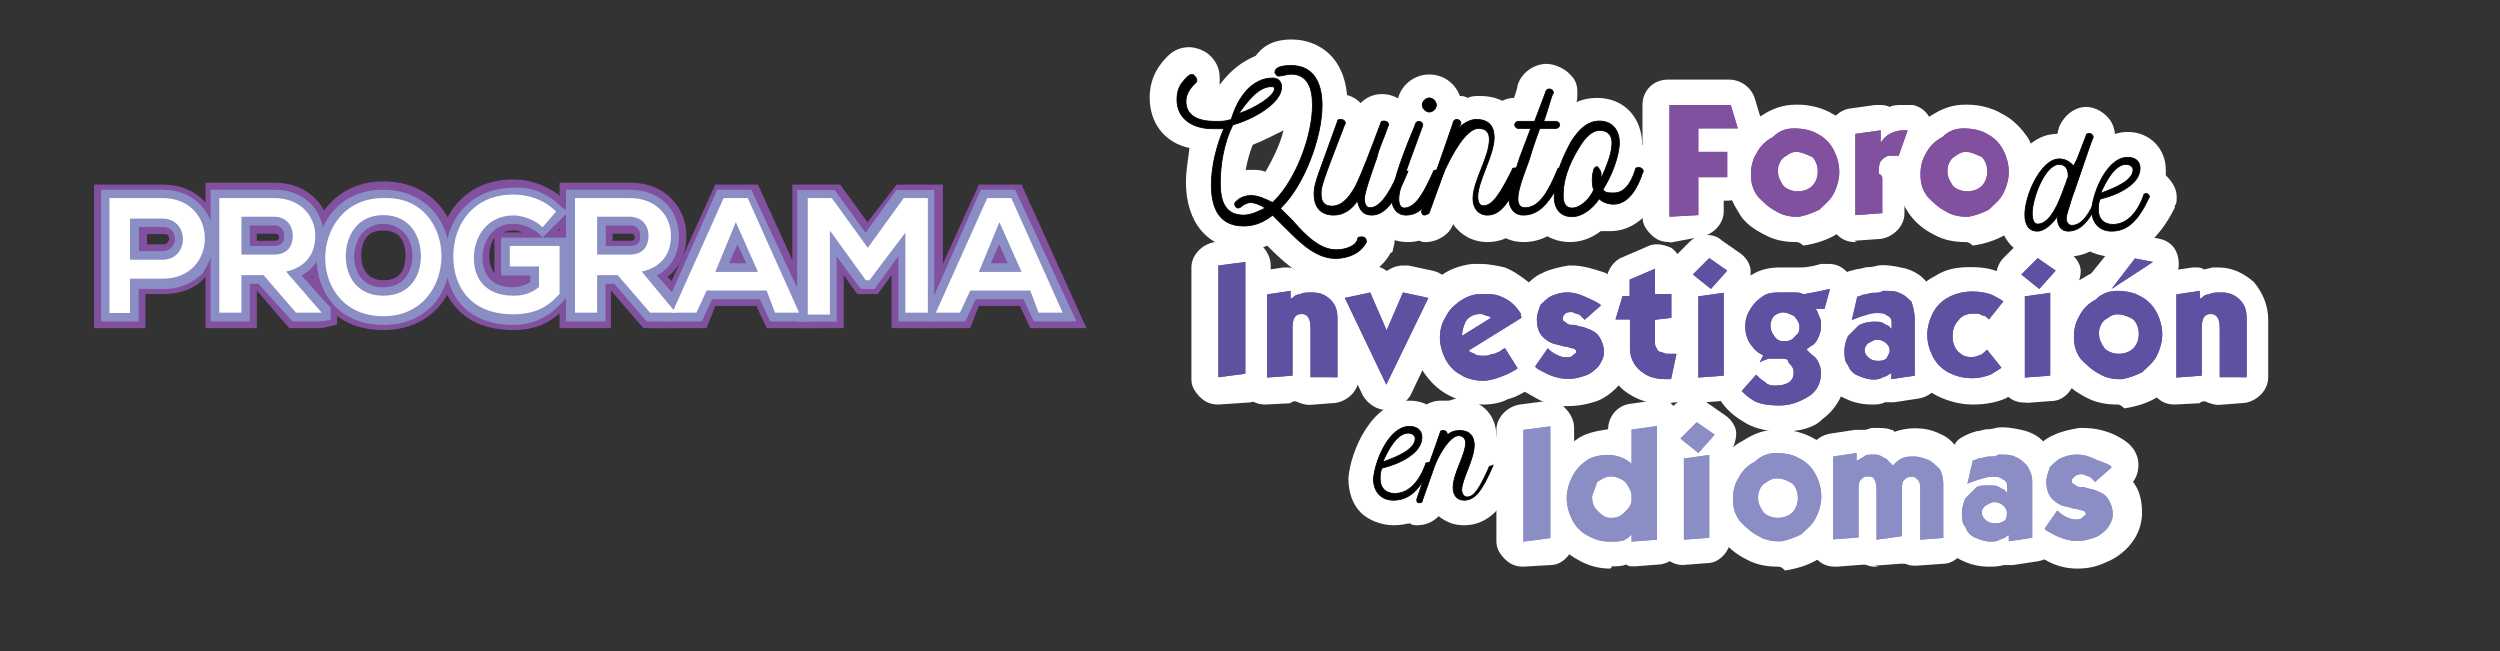 <?xml version="1.0" encoding="utf-8"?>
<!-- Generator: Adobe Illustrator 23.0.0, SVG Export Plug-In . SVG Version: 6.00 Build 0)  -->
<svg version="1.1" id="Layer_1" xmlns="http://www.w3.org/2000/svg" xmlns:xlink="http://www.w3.org/1999/xlink" x="0px" y="0px"
	 viewBox="0 0 778.7 202.8" style="enable-background:new 0 0 778.7 202.8;" xml:space="preserve">
<rect x="0" y="0" width="778.7" height="202.8" fill="#333333" stroke="none"/>
<style type="text/css">
	.st0{fill:#FFFFFF;}
	.st1{fill:#81509F;}
	.st2{fill:#8A8EC5;}
	.st3{fill:#5C52A1;}
	.st4{stroke:#000000;stroke-width:0.25;stroke-miterlimit:10;}
	.st5{enable-background:new    ;}
</style>
<path class="st0" d="M520,75.4c-2.2,0-3.9-0.6-5.6-2.2c-1.7-1.7-2.8-3.4-2.8-5.6V32.7c0-4.5,3.4-7.9,7.9-7.9h19.1
	c3.4,0,6.7,2.2,7.9,5.6l2.2,7.3c0.6,2.2,0,5.1-1.1,6.7c-0.6,0.6-1.1,1.1-1.7,1.7v0.6v7.9c0,4.5-3.4,7.9-7.9,7.9h-1.1v3.4
	c0,3.9-3.4,7.3-7.3,7.9l-9,1.7H520z"/>
<path class="st0" d="M559.4,75.4c-3.4,0-6.7-0.6-9.6-2.2c-3.4-1.7-6.7-3.9-8.4-7.3c-2.2-3.4-3.4-6.7-3.4-11.2V54
	c0-3.4,1.1-7.3,2.8-10.1c1.7-3.4,4.5-6.2,7.9-7.9c3.4-2.2,6.7-3.4,10.7-3.4h0.6c3.9,0,7.9,1.1,10.7,2.8c3.4,1.7,6.2,4.5,8.4,7.9
	c1.7,3.4,2.8,7.3,2.8,11.2s-1.1,7.3-2.8,10.7c-1.7,3.4-4.5,5.6-7.3,7.9c-2.8,1.7-6.2,2.8-10.1,3.4C560.5,75.4,559.9,75.4,559.4,75.4
	z"/>
<path class="st0" d="M577.9,75.4c-2.2,0-3.9-0.6-5.6-2.2c-1.7-1.7-2.8-3.4-2.8-5.6V41.7c0-3.9,2.8-7.3,6.7-7.9l7.9-1.1
	c0.6,0,0.6,0,1.1,0c1.1,0,2.2,0,3.4,0.6c1.1-0.6,2.8-0.6,3.9-0.6c0.6,0,1.1,0,1.7,0h0.6h1.1c2.2,0.6,3.9,1.7,5.1,3.9
	c1.1,1.7,1.7,4.5,0.6,6.2l-2.8,7.9c-0.6,2.2-2.2,3.9-4.5,5.1c-0.6,0-0.6,0.6-1.1,0.6v10.1c0,3.9-3.4,7.3-7.3,7.9l-8.4,0.6
	C578.5,75.4,578.5,75.4,577.9,75.4z"/>
<path class="st0" d="M612.2,75.4c-3.4,0-6.7-0.6-9.6-2.2c-3.4-1.7-6.2-3.9-8.4-7.3c-2.2-3.4-3.4-6.7-3.4-11.2V54
	c0-3.4,1.1-7.3,2.8-10.1c1.7-3.4,4.5-6.2,7.9-7.9c3.4-2.2,6.7-3.4,10.7-3.4h0.6c3.9,0,7.9,1.1,10.7,2.8c3.4,1.7,6.2,4.5,8.4,7.9
	c1.7,3.4,2.8,7.3,2.8,11.2s-1.1,7.3-2.8,10.7c-1.7,3.4-4.5,5.6-7.3,7.9c-2.8,1.7-6.2,2.8-10.1,3.4C613.3,75.4,612.7,75.4,612.2,75.4
	z"/>
<path class="st0" d="M474.5,176.5c-2.2,0-3.9-0.6-5.6-2.2c-1.7-1.7-2.8-3.4-2.8-5.6v-34.8c0-3.9,3.4-7.3,7.3-7.9l8.4-1.1h0.6
	c1.7,0,3.9,0.6,5.1,2.2c1.7,1.7,2.8,3.9,2.8,6.2v34.8c0,3.9-3.4,7.9-7.3,7.9L474.5,176.5C475.1,176.5,475.1,176.5,474.5,176.5z"/>
<path class="st0" d="M501.5,177.1c-3.9,0-7.3-1.1-10.1-2.8c-3.4-1.7-5.6-4.5-7.9-7.9c-1.7-3.4-2.8-6.7-2.8-10.7s1.1-7.3,2.8-10.7
	c1.7-3.4,4.5-6.2,7.3-7.9c2.8-2.2,6.2-2.8,10.1-3.4c0-3.9,2.8-7.3,6.7-7.9l7.9-1.1c0.6,0,0.6,0,1.1,0c1.7,0,3.9,0.6,5.1,2.2
	c1.7,1.7,2.8,3.9,2.8,6.2v34.8c0,3.9-3.4,7.3-7.3,7.9l-7.9,0.6h-0.6c-0.6,0-1.7,0-2.2-0.6c-1.1,0.6-2.8,0.6-4.5,0.6
	C502,177.1,501.5,177.1,501.5,177.1L501.5,177.1z"/>
<path class="st0" d="M524.5,176c-2.2,0-3.9-0.6-5.6-2.2c-1.7-1.7-2.8-3.4-2.8-5.6v-25.3c0-0.6,0-1.1,0-1.7c-0.6-1.1-1.1-2.8-1.7-3.9
	c0-2.2,0.6-4.5,2.2-6.2l5.1-5.1c1.7-1.7,3.4-2.2,5.6-2.2c1.7,0,3.4,0.6,4.5,1.7l5.6,3.9c1.7,1.1,3.4,3.4,3.4,5.6
	c0,1.7-0.6,3.9-1.7,5.6c0,0.6,0,0.6,0,1.1v25.8c0,3.9-3.4,7.9-7.3,7.9L524,176C525.1,176,525.1,176,524.5,176z"/>
<path class="st0" d="M553.7,176.5c-3.4,0-6.7-0.6-9.6-2.2c-3.4-1.7-6.2-3.9-8.4-7.3c-2.2-3.4-3.4-6.7-3.4-11.2v-0.6
	c0-3.4,1.1-7.3,2.8-10.1c1.7-3.4,4.5-6.2,7.9-7.9c3.4-2.2,6.7-3.4,10.7-3.4h0.6c3.9,0,7.9,1.1,10.7,2.8c3.4,1.7,6.2,4.5,8.4,7.9
	c1.7,3.4,2.8,7.3,2.8,11.2s-1.1,7.3-2.8,10.7c-1.7,3.4-4.5,5.6-7.3,7.9c-2.8,1.7-6.2,2.8-10.1,3.4
	C554.9,176.5,554.3,176.5,553.7,176.5z"/>
<path class="st0" d="M584.6,176.5c-1.1,0-2.2,0-3.4-0.6c-0.6,0-1.1,0-1.1,0l-7.9,0.6h-0.6c-2.2,0-3.9-0.6-5.6-2.2
	c-1.7-1.7-2.8-3.4-2.8-5.6v-25.8c0-3.9,2.8-7.3,7.3-7.9l7.3-1.1c0.6,0,0.6,0,1.1,0c0.6,0,1.1,0,1.7,0c1.1,0,1.7-0.6,2.8-0.6
	c0,0,0.6,0,1.1,0c1.7,0,3.4,0,4.5,0.6c0.6,0,0.6,0,1.1,0.6c1.7-0.6,3.9-1.1,6.2-1.1l0,0c3.4,0,5.6,0.6,7.9,1.7
	c2.8,1.1,5.1,3.4,6.2,6.2c1.7,2.8,2.2,5.6,2.2,8.4v18c0,3.9-3.4,7.9-7.3,7.9c0,0-7.9,0.6-8.4,0.6c-1.1,0-2.2,0-3.4-0.6
	c-0.6,0-1.1,0-1.7,0l-7.9,0.6C585.2,176.5,585.2,176.5,584.6,176.5z"/>
<path class="st0" d="M619.5,176.5c-2.8,0-5.6-0.6-7.9-1.7c-2.8-1.1-5.1-3.4-6.7-6.2c-1.7-2.2-2.2-5.6-2.2-9c0-3.4,1.1-6.2,2.8-9
	l0.6-0.6c0-0.6,0-1.1,0-1.7l1.7-7.3c0.6-1.7,1.1-3.4,2.8-4.5c1.7-1.1,3.4-1.7,5.1-2.2c1.1,0,2.2-0.6,3.4-0.6c1.7,0,2.8-0.6,3.9-0.6
	h0.6c2.8,0,5.1,0.6,7.3,1.1c3.4,1.1,5.6,2.8,7.3,5.6c2.2,2.8,3.4,6.2,3.4,9.6V167c0,3.9-2.8,7.3-7.3,7.9l-7.3,1.1
	c-0.6,0-0.6,0-1.1,0s-1.1,0-1.7,0C622.3,176.5,621.2,176.5,619.5,176.5L619.5,176.5L619.5,176.5z"/>
<path class="st0" d="M647,177.1c-3.9,0-7.3-1.1-10.1-2.8c-2.8-1.7-4.5-2.2-5.6-3.4c-2.8-2.8-2.8-7.3-0.6-10.7l1.7-2.2
	c-1.7-2.2-2.2-5.1-2.2-7.9c0-3.4,1.1-6.2,2.8-9c1.7-2.2,3.9-4.5,6.7-5.6c2.2-1.1,5.1-1.7,7.9-2.2h1.1c3.4,0,6.7,0.6,10.1,2.2
	c3.4,1.7,5.6,3.4,6.7,6.2c1.1,2.8,0.6,6.2-1.1,8.4c1.7,2.2,2.8,5.1,2.8,9.6c0,3.4-1.1,6.7-3.4,9.6c-1.7,2.2-4.5,4.5-7.3,5.6
	C653.2,176.5,650.4,177.1,647,177.1L647,177.1z"/>
<path class="st0" d="M379.5,126c-2.2,0-3.9-0.6-5.6-2.2c-1.7-1.7-2.8-3.4-2.8-5.6V83.3c0-3.9,3.4-7.3,7.3-7.9l8.4-1.1h0.6
	c1.7,0,3.9,0.6,5.6,2.2c1.7,1.7,2.8,3.9,2.8,6.2v34.8c0,3.9-3.4,7.9-7.3,7.9L379.5,126L379.5,126z"/>
<path class="st0" d="M394.2,126c-2.2,0-3.9-0.6-5.6-2.2c-1.7-1.7-2.8-3.4-2.8-5.6V92.3c0-3.9,2.8-7.3,6.7-7.9l7.3-1.1
	c0.6,0,0.6,0,1.1,0c0.6,0,1.7,0,2.2,0.6c1.1,0,2.2-0.6,3.4-0.6c0,0,0.6,0,1.1,0c4.5,0,7.9,1.7,11.2,4.5c2.8,3.4,4.5,7.3,4.5,11.8v18
	c0,3.9-3.4,7.3-7.3,7.9l-7.9,0.6h-0.6c-1.1,0-2.8-0.6-3.9-1.1c-0.6,0-1.1,0-1.7,0.6L394.2,126C394.7,126,394.7,126,394.2,126z"/>
<path class="st0" d="M431.8,127.7c-2.8,0-5.6-1.7-7.3-4.5l-12.9-27c-1.1-2.2-1.1-5.1,0-7.3c1.1-2.2,3.4-3.9,5.6-4.5l7.9-1.7
	c0.6,0,1.1,0,1.7,0c1.7,0,3.9,0.6,5.1,1.7c1.7-1.1,3.4-1.7,5.1-1.7c0.6,0,1.1,0,1.7,0l7.9,1.7c2.2,0.6,4.5,2.2,5.6,4.5
	c1.1,2.2,1.1,5.1,0,7.3l-12.9,27C437.4,126,435.2,127.7,431.8,127.7L431.8,127.7z"/>
<path class="st0" d="M462.1,126c-3.9,0-7.3-1.1-10.7-2.8c-3.4-1.7-6.2-4.5-8.4-7.9c-2.2-3.4-2.8-6.7-3.4-11.2
	c0-3.9,0.6-7.3,2.2-10.1c1.7-3.4,3.9-5.6,6.7-7.9c2.8-2.2,6.2-3.4,10.1-3.9c1.1,0,1.7,0,2.8,0c2.2,0,5.1,0.6,7.3,1.1
	c2.8,1.1,5.1,2.8,7.3,4.5c1.7,1.7,2.8,2.8,3.9,4.5c0.6,1.1,1.1,2.2,1.7,2.8c1.7,3.4,0,7.9-3.4,10.1l-1.1,1.1l2.2,3.4
	c2.2,3.4,1.7,8.4-1.7,10.7c-0.6,0.6-1.1,1.1-2.8,1.7c-1.1,0.6-2.8,1.7-5.1,2.2C467.8,125.4,465,126,462.1,126L462.1,126L462.1,126z"
	/>
<path class="st0" d="M488,126.5c-3.9,0-7.3-1.1-10.1-2.8c-2.8-1.7-4.5-2.2-5.6-3.4c-2.8-2.8-2.8-7.3-0.6-10.7l1.7-2.2
	c-1.7-2.2-2.2-5.1-2.2-7.9c0-3.4,1.1-6.2,2.8-9c1.7-2.2,3.9-4.5,6.7-5.6c2.2-1.1,5.1-1.7,7.9-2.2h1.1c3.4,0,6.7,1.1,10.1,2.2
	c3.4,1.7,5.6,3.4,6.7,6.2s1.1,6.2-1.1,9c1.7,2.2,2.8,5.1,2.8,9.6c0,3.4-1.1,6.7-3.4,9.6c-1.7,2.2-4.5,4.5-7.3,5.6
	C494.2,126,491.4,126.5,488,126.5L488,126.5z"/>
<path class="st0" d="M518.9,126c-3.9,0-7.9-1.1-10.7-2.8c-5.1-2.8-8.4-8.4-8.4-14.6v-2.2c-1.1-0.6-1.7-1.1-2.8-2.2
	c-1.7-2.2-2.2-4.5-1.1-6.7l2.2-7.3c0.6-1.7,1.1-2.8,2.2-3.4c0.6-2.8,2.2-5.6,5.1-6.7l7.9-3.4c1.1-0.6,2.2-0.6,2.8-0.6
	c1.7,0,3.4,0.6,4.5,1.1c2.2,1.7,3.4,3.9,3.4,6.7v0.6c2.8,1.1,5.1,3.9,5.1,7.3V99c0,1.7-0.6,3.4-1.1,4.5c0.6,0.6,0.6,0.6,1.1,1.1
	c1.7,2.2,2.8,5.1,1.7,7.3l-2.2,7.9c-1.1,3.4-3.9,5.6-7.9,5.6C520.6,126,518.9,126,518.9,126z"/>
<path class="st0" d="M529,125.4c-2.2,0-3.9-0.6-5.6-2.2c-1.7-1.7-2.8-3.4-2.8-5.6V92.3c0-0.6,0-1.1,0-1.7c-0.6-1.1-1.1-2.8-1.7-3.9
	c0-2.2,0.6-4.5,2.2-6.2l5.1-5.1c1.7-1.7,3.4-2.2,5.6-2.2c1.7,0,3.4,0.6,4.5,1.7l5.6,3.9c1.7,1.1,3.4,3.4,3.4,5.6
	c0,1.7-0.6,3.9-1.7,5.6c0,0.6,0,0.6,0,1.1V117c0,3.9-3.4,7.9-7.3,7.9l-7.9,0.6C529,125.4,529,125.4,529,125.4z"/>
<path class="st0" d="M555.4,134.4c-5.6,0-9.6-1.1-12.9-3.4c-2.8-1.7-4.5-3.4-6.2-5.6c-1.7-2.8-1.7-6.7,1.1-9.6l2.8-2.8l0,0
	c-1.7-1.7-4.5-5.6-4.5-11.2c0-3.9,1.1-7.3,2.8-10.1s3.9-5.1,7.3-6.2c2.8-1.7,5.6-2.2,9-2.2h0.6c1.7,0,2.8,0,3.9,0c0.6,0,1.1,0,1.7,0
	c2.2,0,4.5-0.6,6.2-1.1c0.6,0,1.1,0,2.2,0c2.2,0,3.9,0.6,5.6,2.2c2.2,2.2,2.8,5.1,2.2,7.9l-1.7,6.2c0,0.6-0.6,1.1-0.6,1.7
	c0,0.6,0,1.1,0,1.7v0.6c0,2.2-0.6,4.5-1.7,6.2c1.1,2.2,1.7,5.1,1.7,7.9c0,5.6-2.8,10.7-7.3,14C565,133.3,560.5,134.4,555.4,134.4z"
	/>
<path class="st0" d="M583,126c-2.8,0-5.6-0.6-7.9-1.7c-2.8-1.1-5.1-3.4-6.7-6.2c-1.7-2.2-2.2-5.6-2.2-9c0-3.4,1.1-6.2,2.8-9l0.6-0.6
	c0-0.6,0-1.1,0-1.7l1.7-7.3c0.6-1.7,1.1-3.4,2.2-4.5c1.7-1.7,3.4-1.7,5.1-2.2c1.1,0,2.2-0.6,3.4-0.6c1.7,0,2.8-0.6,3.9-0.6h0.6
	c2.8,0,5.1,0.6,7.3,1.1c3.4,1.1,5.6,2.8,7.3,5.6c2.2,2.8,3.4,6.2,3.4,9.6v17.4c0,3.9-2.8,7.3-7.3,7.9l-7.3,1.1c-0.6,0-0.6,0-1.1,0
	c-0.6,0-1.1,0-1.7,0C585.8,126,584.6,126,583,126L583,126L583,126z"/>
<path class="st0" d="M614.4,126c-3.9,0-7.9-1.1-11.2-2.8c-3.4-1.7-6.2-4.5-8.4-7.9c-1.7-3.4-2.8-6.7-2.8-10.7
	c0-3.9,1.1-7.3,2.8-10.7c1.7-3.4,4.5-6.2,7.9-7.9c3.4-2.2,6.7-2.8,11.2-2.8c3.9,0,7.3,0.6,10.1,2.2c2.2,1.1,3.9,2.2,5.1,3.9
	c2.8,2.8,2.8,7.3,0.6,10.1l-3.9,5.6l4.5,5.6c2.8,3.4,2.2,7.9-1.1,10.7c-1.1,1.1-2.8,1.7-4.5,2.8C621.7,125.4,618.4,126,614.4,126
	C615,126,615,126,614.4,126L614.4,126z"/>
<path class="st0" d="M630.7,125.4c-2.2,0-3.9-0.6-5.6-2.2c-1.7-1.7-2.8-3.4-2.8-5.6V92.3c0-0.6,0-1.1,0-1.7c0-1.1-0.6-2.8-0.6-3.9
	c0-2.2,0.6-4.5,2.2-6.2l5.1-5.1c1.7-1.7,3.4-2.2,5.6-2.2c1.7,0,3.4,0.6,4.5,1.7l5.6,3.9c1.7,1.1,3.4,3.4,3.4,5.6
	c0,1.7-0.6,3.9-1.7,5.6c0,0.6,0,0.6,0,1.1V117c0,3.9-3.4,7.9-7.3,7.9l-7.9,0.6C631.3,125.4,631.3,125.4,630.7,125.4z"/>
<path class="st0" d="M659.4,126c-3.4,0-6.7-0.6-9.6-2.2c-3.4-1.7-6.2-3.9-8.4-7.3c-2.2-3.4-3.4-6.7-3.4-11.2v-0.6
	c0-3.4,1.1-7.3,2.8-10.1c1.7-3.4,4.5-6.2,7.9-7.9c3.4-2.2,6.7-3.4,10.7-3.4h0.6c3.9,0,7.9,1.1,10.7,2.8c3.4,1.7,6.2,4.5,8.4,7.9
	c1.7,3.4,2.8,7.3,2.8,11.2c0,3.9-1.1,7.3-2.8,10.7c-1.7,3.4-4.5,5.6-7.3,7.9c-2.8,1.7-6.2,2.8-10.1,3.4
	C660.5,126,659.9,126,659.4,126z"/>
<path class="st0" d="M677.4,126c-2.2,0-3.9-0.6-5.6-2.2c-1.7-1.7-2.8-3.4-2.8-5.6V92.3c0-3.9,2.8-7.3,6.7-7.9l7.3-1.1
	c0.6,0,0.6,0,1.1,0c0.6,0,1.7,0,2.2,0.6c1.1,0,2.2-0.6,3.4-0.6c0,0,0.6,0,1.1,0c4.5,0,7.9,1.7,11.2,4.5c2.8,3.4,4.5,7.3,4.5,11.8v18
	c0,3.9-3.4,7.3-7.3,7.9l-7.9,0.6h-0.6c-1.1,0-2.8-0.6-3.9-1.1c-0.6,0-1.1,0-1.7,0.6L677.4,126C677.9,126,677.9,126,677.4,126z"/>
<path class="st0" d="M657.7,97.9c-2.2,0-4.5-1.1-5.6-2.8c-2.8-2.8-2.8-7.3-0.6-10.1l7.3-9c1.7-1.7,3.9-2.8,6.2-2.8
	c0.6,0,1.1,0,1.7,0l5.6,1.1c3.4,0.6,5.6,2.8,6.2,6.2s-0.6,6.7-3.4,8.4l-12.9,8.4C661.1,97.3,659.4,97.9,657.7,97.9z"/>
<path class="st0" d="M644.2,79.9c-1.7,0-3.4-0.6-4.5-1.1c-1.7,0.6-3.4,1.1-5.1,1.1c-6.7,0-11.8-5.6-11.8-12.9c0-9,6.2-25.3,18-25.3
	l0.6-2.2c1.7-3.9,5.1-6.2,8.4-6.2c2.8,0,5.6,1.7,7.3,3.9c1.7,2.2,2.2,5.6,1.1,8.4c0,0-2.2,6.7-2.8,7.9h0.6c0.6,0,0.6,0,1.1,0.6
	c3.4,1.7,5.1,4.5,5.1,7.9c0,1.1,0,2.2-0.6,2.8c0,0,0,0.6-0.6,0.6C659.4,69.8,654.9,79.9,644.2,79.9z"/>
<path class="st0" d="M657.7,79.9c-3.9,0-7.9-1.7-10.1-3.9c-2.8-2.8-3.9-6.7-3.9-10.7c0.6-9,7.3-24.2,19.1-24.2
	c6.7,0,11.8,5.1,11.8,11.8c0,0.6,0,1.1,0,1.7c1.7,1.7,3.4,3.9,3.4,6.7c0,1.1,0,2.2-0.6,2.8v0.6C672.3,74.8,666.1,79.9,657.7,79.9z"
	/>
<path class="st0" d="M434,163.6c-3.9,0-7.9-1.7-10.1-3.9c-2.8-2.8-3.9-6.7-3.9-10.7c0.6-8.4,7.3-24.2,19.1-24.2
	c6.7,0,11.8,5.1,11.8,11.8c0,0.6,0,1.1,0,1.7c1.7,1.7,3.4,3.9,3.4,6.7c0,1.1,0,2.2-0.6,2.8c0,0,0,0.6-0.6,0.6
	C448.7,158.6,442.5,163.6,434,163.6z"/>
<path class="st0" d="M456,163.6c-3.4,0-5.6-1.1-7.9-2.8c-1.7,1.7-3.9,2.8-6.7,2.8c-0.6,0-1.7,0-2.2-0.6h-0.6
	c-4.5-1.7-6.7-6.7-5.6-11.2c1.1-3.4,6.7-18.5,7.3-20.8c1.1-3.4,4.5-6.2,8.4-6.2c0.6,0,1.7,0,2.2,0c1.1,0,1.7-0.6,2.8-0.6
	c7.3,0,12.4,4.5,12.4,11.8h0.6c0.6,0,0.6,0,1.1,0.6c3.4,1.7,5.1,4.5,5.1,7.9c0,0.6,0,2.2-0.6,2.8c0,0.6,0,0.6-0.6,1.1
	C470,154.6,465.5,163.6,456,163.6z"/>
<path class="st0" d="M416.1,88.3c-9.6,0-16.3-6.7-21.4-11.8c-2.2,1.1-5.1,1.1-7.3,1.1c-11.2,0-18-8.4-18-20.8
	c0-3.4,0.6-6.7,1.1-10.7c-7.9-1.7-12.4-7.9-12.4-15.7c0-6.7,3.4-10.7,5.6-12.9c1.7-1.7,3.9-2.8,6.7-2.8c2.2,0,5.1,1.1,6.7,2.8
	c1.7,1.7,2.8,3.9,2.8,6.7c0,0.6,0,1.1,0,2.2c3.9-5.1,7.3-7.3,11.2-9c1.7-2.2,4.5-5.1,11.2-5.1c8.4,0,17.4,5.6,17.4,20.2
	c0,10.1-4.5,22.5-10.1,31.5c2.2,2.8,5.6,5.6,7.3,5.6h0.6c1.7-2.8,4.5-3.9,7.9-3.9c5.1,0,9,3.9,9,9c0,1.7-0.6,2.8-0.6,3.4
	c0,0,0,0.6-0.6,0.6C430.1,84.4,423.4,88.3,416.1,88.3z M389.7,52.9c1.7,0,2.8,0,4.5,0.6c2.2-3.9,4.5-8.4,5.6-12.9
	c-3.4,1.7-6.7,3.4-9.6,4.5c-1.1,2.8-1.7,5.1-2.2,7.9C388.5,52.9,389.1,52.9,389.7,52.9L389.7,52.9z"/>
<path class="st0" d="M426.7,75.4c-2.2,0-3.9-0.6-5.6-1.1c-2.2,1.1-3.9,1.1-6.2,1.1c-8.4,0-14-5.6-14-14.6c0-4.5,1.1-7.9,6.7-22.5
	l1.1-2.8c1.1-3.4,5.1-6.2,8.4-6.2c2.8,0,5.1,1.1,6.7,2.8c1.7-1.7,3.9-2.8,6.7-2.8c3.4,0,6.2,1.7,7.9,3.9c1.7,2.2,2.2,5.6,1.1,8.4
	c-0.6,0.6-0.6,1.7-0.6,2.2c0.6,0,1.1,0,1.1,0.6c0.6,0,1.1,0.6,1.7,0.6c2.8,1.7,4.5,5.1,4.5,7.9c0,0.6,0,2.2-0.6,2.8
	c0,0,0,0.6-0.6,0.6C441.9,65.8,436.9,75.4,426.7,75.4z"/>
<path class="st0" d="M438.5,75.4c-3.4,0-6.7-1.1-9-3.9c-2.2-2.8-3.9-6.2-3.4-9.6c0-5.6,3.4-15.2,7.9-25.3c0.6-1.1,0.6-1.7,1.1-2.2
	c0-0.6,0-0.6,0-1.1c0-5.6,4.5-10.1,10.1-10.1s10.1,4.5,10.1,10.1c0,2.8-1.1,5.6-3.4,7.9c0,0.6,0,1.1-0.6,2.2l-1.1,1.1
	c0.6,0,1.1,0,1.1,0.6c3.9,1.7,6.2,5.1,6.2,9c0,0.6,0,2.2-0.6,2.8c0,0,0,0.6-0.6,0.6C454.3,64.2,449.2,75.4,438.5,75.4z"/>
<path class="st0" d="M463.3,75.4c-4.5,0-8.4-2.2-10.7-5.6c-1.1,3.4-5.1,5.6-8.4,5.6c-0.6,0-1.7,0-2.2-0.6h-0.6
	c-4.5-1.7-7.3-6.7-5.6-11.8c1.7-4.5,3.4-9.6,5.1-14c1.7-5.1,3.4-9.6,4.5-12.9c1.1-3.4,4.5-6.2,9-6.2c1.1,0,1.7,0,2.8,0.6
	c1.1-0.6,2.2-0.6,3.9-0.6c8.4,0,14,5.6,14,14v0.6c1.1,0,1.7,0.6,2.2,0.6c0.6,0,0.6,0,1.1,0.6c3.4,1.7,5.1,5.1,5.1,8.4
	c0,1.7-0.6,2.8-0.6,3.4c0,0,0,0.6-0.6,0.6C478.4,64.7,473.9,75.4,463.3,75.4z"/>
<path class="st0" d="M474.5,75.4c-7.3,0-12.4-5.6-12.4-12.9c0-5.1,3.4-13.5,3.9-15.7v-0.6c-1.7-1.7-2.8-3.9-2.8-6.7
	c0-5.1,3.9-9,8.4-9c0.6-1.7,1.1-3.4,1.1-3.9c1.1-3.9,5.1-6.7,9-6.7c2.8,0,6.2,1.7,7.9,3.9c1.1,1.1,1.7,2.8,1.7,4.5
	c0,0.6,0,0.6,0,1.1c0,1.1,0,2.2-0.6,3.4c1.7,1.1,3.4,3.9,3.4,6.2c0,2.8-1.1,5.1-2.8,6.7c2.8,1.7,4.5,4.5,4.5,7.9
	c0,1.7-0.6,2.8-0.6,3.4c0,0,0,0.6-0.6,0.6C491.9,63.6,486.3,75.4,474.5,75.4z"/>
<path class="st0" d="M489.1,75.4c-7.9,0-13.5-5.6-13.5-14c0-6.7,2.2-13.5,6.2-20.8c5.6-9,11.8-10.1,15.7-10.1c8.4,0,14,6.2,14,14.6
	c2.8,0.6,5.1,1.7,6.2,3.9c1.7,2.8,2.2,5.6,0.6,9c-1.7,3.4-6.2,14-16.9,14c-1.1,0-1.7,0-2.8,0C496.4,73.7,493,75.4,489.1,75.4z"/>
<g>
	<g>
		<path class="st1" d="M520,67.5V32.7h19.1l2.2,7.3H529v7.3h9v7.9h-9V67L520,67.5z"/>
		<path class="st1" d="M558.8,40L558.8,40c2.8,0,5.6,0.6,7.3,1.7c2.2,1.1,3.9,2.8,5.1,5.1c1.1,2.2,1.7,4.5,1.7,6.7l0,0
			c0,2.2-0.6,4.5-1.7,6.7s-2.8,3.4-4.5,5.1c-2.2,1.1-3.9,1.7-6.2,2.2c-0.6,0-0.6,0-1.1,0c-2.2,0-4.5-0.6-6.2-1.7
			c-2.2-1.1-3.9-2.8-5.6-4.5c-1.7-2.2-2.2-4.5-2.2-6.7V54c0-2.2,0.6-4.5,1.7-6.2c1.1-2.2,2.8-3.9,5.1-5.1
			C554.3,40.6,556.5,40,558.8,40z M559.4,47.3c-1.1,0-2.2,0.6-2.8,1.1c-1.1,0.6-1.7,1.1-2.2,2.2c-0.6,1.1-0.6,1.7-0.6,2.8
			c0,1.7,0.6,2.8,1.7,4.5c1.1,1.1,2.8,1.7,4.5,1.7s3.4-0.6,4.5-1.7c1.1-1.1,1.7-2.8,1.7-4.5s-0.6-3.4-1.7-4.5
			C562.2,47.9,561,47.3,559.4,47.3L559.4,47.3z"/>
		<path class="st1" d="M586.3,55.7v10.7l-8.4,0.6V41.7l7.9-1.1v3.9c0.6-1.1,1.7-2.2,2.8-2.8c1.1-0.6,2.8-1.1,3.9-1.1
			c0.6,0,1.1,0,1.1,0c0.6,0,0.6,0,0.6,0l-2.8,7.9c0,0,0,0-0.6,0c0,0-0.6,0-1.1,0c-0.6,0-1.1,0-1.7,0c-1.1,0.6-1.7,1.1-2.2,1.7
			c-0.6,1.1-0.6,2.2-0.6,3.9C586.3,54.6,586.3,55.2,586.3,55.7z"/>
		<path class="st1" d="M611.6,40L611.6,40c2.8,0,5.6,0.6,7.3,1.7c2.2,1.1,3.9,2.8,5.1,5.1c1.1,2.2,1.7,4.5,1.7,6.7l0,0
			c0,2.2-0.6,4.5-1.7,6.7c-1.1,2.2-2.8,3.4-4.5,5.1c-2.2,1.1-3.9,1.7-6.2,2.2c-0.6,0-0.6,0-1.1,0c-2.2,0-4.5-0.6-6.2-1.7
			c-2.2-1.1-3.9-2.8-5.6-4.5c-1.7-2.2-2.2-4.5-2.2-6.7V54c0-2.2,0.6-4.5,1.7-6.2c1.1-2.2,2.8-3.9,5.1-5.1
			C607.1,40.6,609.4,40,611.6,40z M612.2,47.3c-1.1,0-2.2,0.6-2.8,1.1c-1.1,0.6-1.7,1.1-2.2,2.2c-0.6,1.1-0.6,1.7-0.6,2.8
			c0,1.7,0.6,2.8,1.7,4.5c1.1,1.1,2.8,1.7,4.5,1.7s3.4-0.6,4.5-1.7c1.1-1.1,1.7-2.8,1.7-4.5s-0.6-3.4-1.7-4.5
			C615,47.9,613.9,47.3,612.2,47.3L612.2,47.3z"/>
		<path class="st2" d="M474.5,168.7v-34.8l8.4-1.1v34.8L474.5,168.7z"/>
		<path class="st2" d="M501.5,168.7L501.5,168.7c-2.8,0-4.5-0.6-6.7-1.7s-3.9-2.8-5.1-5.1c-1.1-2.2-1.7-4.5-1.7-6.7l0,0
			c0-2.2,0.6-4.5,1.7-6.7c1.1-2.2,2.8-3.9,4.5-5.1c1.7-1.1,3.9-1.7,6.7-1.7c2.8,0,5.6,1.1,7.3,2.8v-10.7l7.9-1.1v35.4l-7.9,0.6v-2.2
			c-0.6,0.6-1.1,1.1-2.2,1.7C504.8,168.7,503.2,168.7,501.5,168.7z M495.9,154.6L495.9,154.6c0,2.2,0.6,3.4,1.7,4.5
			c1.1,1.1,2.2,2.2,3.9,2.2h0.6c1.7,0,2.8-0.6,3.9-1.7c1.1-1.1,2.2-2.2,2.2-3.9v-0.6c0-1.1,0-1.7-0.6-2.8c-0.6-1.1-1.1-2.2-2.2-2.8
			c-1.1-0.6-2.2-1.1-3.4-1.1l0,0c-1.7,0-2.8,0.6-4.5,1.7C497,151.8,496.4,152.9,495.9,154.6z"/>
		<path class="st2" d="M529,141.1l-5.6-4.5l5.1-5.1l5.6,3.9L529,141.1z M524.5,142.8l7.9-1.1v25.8l-7.9,0.6
			C524.5,168.1,524.5,142.8,524.5,142.8z"/>
		<path class="st2" d="M553.2,141.1L553.2,141.1c2.8,0,5.6,0.6,7.3,1.7c2.2,1.1,3.9,2.8,5.1,5.1c1.1,2.2,1.7,4.5,1.7,6.7l0,0
			c0,2.2-0.6,4.5-1.7,6.7c-1.1,2.2-2.8,3.4-4.5,5.1c-2.2,1.1-3.9,1.7-6.2,2.2c-0.6,0-0.6,0-1.1,0c-2.2,0-4.5-0.6-6.2-1.7
			c-2.2-1.1-3.9-2.8-5.6-4.5c-1.7-2.2-2.2-4.5-2.2-6.7v-0.6c0-2.2,0.6-4.5,1.7-6.2c1.1-2.2,2.8-3.9,5.1-5.1
			C548.1,142.3,550.4,141.1,553.2,141.1z M553.2,149c-1.1,0-2.2,0.6-2.8,1.1c-1.1,0.6-1.7,1.1-2.2,2.2s-0.6,1.7-0.6,2.8
			c0,1.7,0.6,2.8,1.7,4.5c1.1,1.1,2.8,1.7,4.5,1.7c1.7,0,3.4-0.6,4.5-1.7c1.1-1.1,1.7-2.8,1.7-4.5c0-1.7-0.6-3.4-1.7-4.5
			C556.5,149.6,555.4,149,553.2,149L553.2,149z"/>
		<path class="st2" d="M606,167.5l-7.9,0.6v-15.7c0-1.1,0-2.2-0.6-2.8c-0.6-0.6-1.1-1.1-1.7-1.1h-0.6c-1.1,0-1.7,0.6-2.2,1.1
			s-0.6,1.7-0.6,2.8c0,0.6,0,0.6,0,1.1V167l-7.9,1.1v-15.2c0-2.8-0.6-4.5-2.2-4.5h-0.6c-1.1,0-1.7,0.6-2.2,1.1
			c-0.6,0.6-0.6,2.2-0.6,3.9v14l-7.9,0.6v-25.8l7.3-1.1v2.8c0,0,0-0.6,0.6-0.6c0.6-0.6,1.1-0.6,1.7-1.1c0.6-0.6,1.7-0.6,2.8-0.6h0.6
			c0.6,0,1.1,0,2.2,0.6c0.6,0.6,1.7,0.6,1.7,1.1c0.6,0.6,0.6,0.6,1.1,1.1c0.6,0.6,0.6,0.6,0.6,0.6c1.1-1.1,1.7-1.7,2.8-2.2
			c1.1-0.6,2.2-0.6,3.9-0.6l0,0c1.7,0,2.8,0.6,4.5,1.1c1.1,0.6,2.2,1.7,3.4,2.8c0.6,1.1,1.1,2.8,1.1,4.5v16.9H606z"/>
		<path class="st2" d="M633,150.1v17.4l-7.3,1.1v-2.2c0,0,0,0.6-0.6,0.6c-0.6,0.6-1.1,0.6-2.2,1.1c-1.1,0.6-1.7,0.6-2.8,0.6l0,0
			c-1.7,0-3.4-0.6-4.5-1.1c-1.7-0.6-2.8-1.7-3.4-3.4c-1.1-1.1-1.1-2.8-1.1-4.5c0-1.7,0.6-3.4,1.1-4.5c1.1-1.1,2.2-2.2,3.4-3.4
			c0.6-0.6,2.2-0.6,3.9-0.6h0.6c1.1,0,1.7,0,2.8,0.6c0.6,0.6,1.7,0.6,1.7,1.1l0.6,0.6c0-1.1,0-1.7,0-2.2c0-1.1-0.6-1.7-1.7-2.2
			c-0.6-0.6-1.7-0.6-3.4-0.6l0,0c-1.1,0-2.8,0.6-4.5,1.1c-1.7,0.6-2.8,1.1-2.8,1.1l1.7-7.3c0,0,0.6,0,1.7-0.6c1.1,0,2.2-0.6,3.4-0.6
			c1.1,0,2.2,0,2.8-0.6h0.6c1.7,0,3.4,0,4.5,0.6c1.7,0.6,2.8,1.7,3.9,2.8C632.4,146.8,633,147.9,633,150.1z M625.1,159.7
			c0-1.1-0.6-1.7-1.1-2.2c-0.6-0.6-1.7-1.1-2.8-1.1l0,0c-1.1,0-1.7,0.6-2.8,1.1c-0.6,0.6-1.1,1.1-1.1,2.2l0,0c0,1.1,0.6,1.7,1.1,2.2
			c0.6,0.6,1.7,1.1,2.8,1.1c1.1,0,1.7,0,2.8-0.6C625.1,161.9,625.1,160.8,625.1,159.7z"/>
		<path class="st2" d="M657.7,145.6l-5.1,4.5c0,0,0,0-0.6-0.6l-0.6-0.6c0,0-0.6-0.6-1.1-0.6s-1.1-0.6-1.7-0.6s-1.7,0-2.2,0.6
			c-0.6,0.6-1.1,0.6-1.1,1.7l0,0c0,0.6,0.6,0.6,1.1,1.1c0.6,0.6,1.1,0.6,2.2,0.6c1.1,0,1.7,0.6,2.8,0.6c1.7,0.6,3.4,1.1,4.5,2.2
			c1.1,1.1,2.2,3.4,2.2,5.6l0,0c0,1.7-0.6,2.8-1.7,4.5c-1.1,1.1-2.2,2.2-3.9,2.8c-1.7,0.6-3.4,1.1-5.1,1.1H647
			c-2.2,0-4.5-0.6-6.7-1.7s-3.4-1.7-3.4-2.2l3.9-5.6c0.6,0.6,1.1,1.1,2.2,1.7c1.1,0.6,2.2,1.1,3.4,1.1l0,0c1.1,0,1.7,0,2.2-0.6
			c0.6-0.6,1.1-0.6,1.1-1.1l0,0c0-0.6-0.6-1.1-1.1-1.1s-1.7-0.6-2.8-0.6c-1.7-0.6-2.8-0.6-3.9-1.1c-3.4-1.7-4.5-3.9-4.5-7.3
			c0-1.7,0.6-2.8,1.1-4.5c1.1-1.1,2.2-2.2,3.4-2.8c1.7-0.6,2.8-1.1,4.5-1.1h0.6c2.2,0,3.9,0.6,6.2,1.7
			C656.6,144.5,657.7,145.1,657.7,145.6z"/>
		<g>
			<path class="st3" d="M379.5,117.5V82.7l8.4-1.1v34.8L379.5,117.5z"/>
			<path class="st3" d="M408.2,117.5v-15.2c0-3.4-1.1-4.5-2.8-4.5c-2.2,0-2.8,1.7-2.8,4.5V117l-7.9,0.6V91.7l7.3-1.1v2.8
				c0,0,0-0.6,0.6-0.6c0.6-0.6,1.1-1.1,2.2-1.1c1.1-0.6,2.2-0.6,3.4-0.6h0.6c2.2,0,3.9,0.6,5.6,2.2c1.7,1.7,2.2,3.4,2.2,6.2v18
				H408.2z"/>
			<path class="st3" d="M431.8,119.8l-12.9-27l7.9-1.7l5.1,11.8l5.1-11.8l7.9,1.7L431.8,119.8z"/>
			<path class="st3" d="M473.9,99l-16.3,10.1c0,0.6,0.6,0.6,1.7,1.1c0.6,0.6,1.7,0.6,2.8,0.6h0.6c1.1,0,1.7-0.6,2.8-0.6
				c1.1-0.6,1.7-0.6,2.2-1.1c0.6-0.6,1.1-0.6,1.1-0.6l3.9,6.2c-0.6,0.6-1.1,0.6-1.7,1.1c-1.1,0.6-2.2,1.1-3.9,1.7
				c-1.7,0.6-3.4,1.1-5.1,1.1l0,0c-2.2,0-5.1-0.6-6.7-1.7c-2.2-1.1-3.9-2.8-5.1-5.1c-1.1-2.2-1.7-4.5-1.7-6.7l0,0
				c0-2.2,0.6-4.5,1.7-6.2c1.1-2.2,2.2-3.4,4.5-5.1c1.7-1.1,3.9-2.2,6.2-2.2c0.6,0,1.1,0,1.7,0c1.7,0,2.8,0,4.5,0.6
				c1.7,0.6,3.4,1.7,4.5,2.8c1.1,1.1,1.7,2.2,2.2,2.8C473.4,97.9,473.9,98.4,473.9,99z M455.4,104.6l9-5.6c0,0-0.6-0.6-1.1-0.6
				c-0.6,0-1.1-0.6-2.2-0.6c-1.7,0-3.4,0.6-4.5,2.2C456,101.2,455.4,102.9,455.4,104.6z"/>
			<path class="st3" d="M498.7,95.1l-5.1,4.5c0,0,0,0-0.6-0.6l-0.6-0.6c0,0-0.6-0.6-1.1-0.6c-0.6,0-1.1-0.6-1.7-0.6
				c-0.6,0-1.7,0-2.2,0.6c-0.6,0.6-0.6,1.1-0.6,1.7l0,0c0,0.6,0.6,0.6,1.1,1.1c0.6,0.6,1.1,0.6,2.2,0.6s1.7,0.6,2.8,0.6
				c1.7,0.6,3.4,1.1,4.5,2.2c1.1,1.1,2.2,3.4,2.2,5.6l0,0c0,1.7-0.6,2.8-1.7,4.5c-1.1,1.1-2.2,2.2-3.9,2.8c-1.7,0.6-3.4,1.1-5.1,1.1
				h-0.6c-2.2,0-4.5-0.6-6.7-1.7c-2.2-1.1-3.4-1.7-3.4-2.2l3.9-5.6c0.6,0.6,1.1,1.1,2.2,1.7c1.1,0.6,2.2,1.1,3.4,1.1l0,0
				c1.1,0,1.7,0,2.2-0.6c0.6-0.6,1.1-0.6,1.1-1.1l0,0c0-0.6-0.6-1.1-1.1-1.1c-0.6,0-1.7-0.6-2.8-0.6c-1.7-0.6-2.8-0.6-3.9-1.1
				c-3.4-1.7-4.5-3.9-4.5-7.3c0-1.7,0.6-2.8,1.1-4.5c1.1-1.1,2.2-2.2,3.4-2.8c1.7-0.6,2.8-1.1,4.5-1.1h0.6c2.2,0,3.9,0.6,6.2,1.7
				C497,93.9,498.1,94.5,498.7,95.1z"/>
			<path class="st3" d="M515.5,99.6v6.7c0,1.1,0,1.7,0.6,2.2c0,0.6,0.6,1.1,1.1,1.1c0.6,0,1.1,0.6,2.2,0.6c0.6,0,1.1,0,1.7,0
				s1.1,0,1.1,0l-1.7,7.9H520c-0.6,0-0.6,0-1.1,0c-2.8,0-5.1-0.6-6.7-1.7c-2.8-1.7-4.5-4.5-4.5-7.9v-9h-4.5l2.2-7.3h2.2v-5.1
				l7.9-3.4v7.9h5.1V99L515.5,99.6L515.5,99.6z"/>
			<path class="st3" d="M532.9,90l-5.6-4.5l5.1-5.1l5.6,3.9L532.9,90z M529,92.3l7.9-1.1V117l-7.9,0.6C529,117.5,529,92.3,529,92.3z
				"/>
			<path class="st3" d="M570,90l-1.7,6.2h-2.8c0.6,0.6,0.6,1.1,1.1,2.2c0.6,1.1,0.6,2.2,0.6,2.8c0,0,0,0,0,0.6
				c0,1.7-0.6,2.8-1.1,3.9c-0.6,1.1-1.1,1.7-2.2,2.2c-0.6,0.6-1.1,0.6-1.1,1.1c0,0,0.6,0.6,1.1,1.1c0.6,0.6,1.7,1.1,2.2,2.2
				c0.6,1.1,1.1,2.2,1.1,3.9c0,2.8-1.1,5.6-3.9,7.3c-2.8,1.7-5.6,2.8-9,2.8c-3.9,0-6.7-0.6-8.4-1.7c-1.7-1.1-2.8-2.2-3.4-2.8
				l4.5-5.1c0,0,0.6,0.6,1.1,1.1c0.6,0.6,1.7,1.1,2.2,1.7c1.1,0.6,1.7,0.6,2.8,0.6l0,0c3.9,0,5.6-1.7,5.6-3.9c0-1.7-0.6-2.2-1.7-3.4
				c0-1.1-1.1-1.1-2.8-1.1h-0.6c-1.1,0-1.7,0-2.2,0c-1.1,0-1.7,0.6-2.2,0.6l-1.1,0.6l1.1-2.2c-1.1-0.6-2.2-1.1-3.4-2.8
				c-1.1-1.1-2.2-3.4-2.2-6.2l0,0c0-2.2,0.6-3.9,1.7-5.6c1.1-1.7,2.2-2.8,3.9-3.9c1.7-1.1,3.4-1.1,5.6-1.1h0.6c1.1,0,2.2,0,3.4,0
				c1.1,0,2.2,0,2.8,0.6C565,91.1,567.2,90.6,570,90z M555.4,97.3c-1.1,0-2.2,0.6-2.8,1.1c-0.6,0.6-1.1,1.7-1.1,2.8c0,0,0,0,0,0.6
				c0,1.1,0.6,2.2,1.1,2.8c0.6,1.1,1.7,1.7,2.8,1.7c1.1,0,1.7,0,2.8-0.6c0.6-0.6,1.1-1.1,1.7-1.7c0.6-0.6,0.6-1.7,0.6-2.2l0,0
				c0-1.1-0.6-2.2-1.7-3.4C557.7,97.9,556.5,97.3,555.4,97.3z"/>
			<path class="st3" d="M596.4,99.6V117l-7.3,1.1v-2.2c0,0,0,0.6-0.6,0.6c-0.6,0.6-1.1,0.6-2.2,1.1c-1.1,0.6-1.7,0.6-2.8,0.6l0,0
				c-1.7,0-3.4-0.6-4.5-1.1c-1.7-0.6-2.8-1.7-3.4-3.4c-1.1-1.1-1.1-2.8-1.1-4.5c0-1.7,0.6-3.4,1.1-4.5c1.1-1.1,2.2-2.2,3.4-3.4
				c1.1-0.6,2.8-1.1,4.5-1.1h0.6c1.1,0,1.7,0,2.8,0.6c0.6,0.6,1.7,0.6,1.7,1.1l0.6,0.6c0-1.1,0-1.7,0-2.2c0-1.1-0.6-1.7-1.7-2.2
				c-0.6-0.6-1.7-0.6-3.4-0.6l0,0c-1.1,0-2.8,0.6-4.5,1.1c-1.7,0.6-2.8,1.1-2.8,1.1l1.7-7.3c0,0,0.6,0,1.7-0.6
				c1.1,0,2.2-0.6,3.4-0.6c1.1,0,2.2,0,2.8-0.6h0.6c1.7,0,3.4,0,4.5,0.6c1.7,0.6,2.8,1.7,3.9,2.8C595.9,95.6,596.4,97.3,596.4,99.6z
				 M588.6,109.1c0-1.1-0.6-1.7-1.1-2.2c-0.6-0.6-1.7-1.1-2.8-1.1l0,0c-1.1,0-1.7,0.6-2.8,1.1c-0.6,0.6-1.1,1.1-1.1,2.2l0,0
				c0,1.1,0.6,1.7,1.1,2.2c0.6,0.6,1.7,1.1,2.8,1.1c1.1,0,1.7,0,2.8-0.6C588,110.8,588.6,110.2,588.6,109.1z"/>
			<path class="st3" d="M624,93.9l-4.5,5.6c0,0,0,0-0.6-0.6c0,0-0.6-0.6-1.1-0.6s-1.1-0.6-1.7-0.6s-1.1,0-1.7,0l0,0
				c-1.7,0-3.4,0.6-4.5,2.2c-1.1,1.1-1.7,2.8-1.7,4.5v0.6c0,1.7,0.6,3.4,1.7,4.5c1.1,1.1,2.2,1.7,3.9,1.7c1.1,0,1.7,0,2.8-0.6
				c0.6,0,1.1-0.6,1.7-1.1c0.6-0.6,0.6-0.6,0.6-0.6l4.5,5.6c-0.6,0.6-1.7,1.1-3.4,2.2c-1.7,0.6-3.4,1.1-5.6,1.1l0,0
				c-2.8,0-5.1-0.6-7.3-1.7c-2.2-1.1-3.9-2.8-5.1-5.1c-1.1-2.2-1.7-4.5-1.7-6.7c0-2.2,0.6-4.5,1.7-6.7c1.1-2.2,2.8-3.9,5.1-5.1
				c2.2-1.1,4.5-1.7,7.3-1.7c2.8,0,5.1,0.6,6.2,1.1C622.3,92.8,623.4,93.4,624,93.9z"/>
			<path class="st3" d="M635.2,90l-5.6-4.5l5.1-5.1l5.6,3.9L635.2,90z M630.7,92.3l7.9-1.1V117l-7.9,0.6V92.3z"/>
			<path class="st3" d="M659.4,90.6L659.4,90.6c2.8,0,5.6,0.6,7.3,1.7c2.2,1.1,3.9,2.8,5.1,5.1c1.1,2.2,1.7,4.5,1.7,6.7l0,0
				c0,2.2-0.6,4.5-1.7,6.7c-1.1,2.2-2.8,3.4-4.5,5.1c-2.2,1.1-3.9,1.7-6.2,2.2c-0.6,0-0.6,0-1.1,0c-2.2,0-4.5-0.6-6.2-1.7
				c-2.2-1.1-3.9-2.8-5.6-4.5c-1.7-2.2-2.2-4.5-2.2-6.7v-0.6c0-2.2,0.6-4.5,1.7-6.2c1.1-2.2,2.8-3.9,5.1-5.1
				C654.3,91.7,656.6,90.6,659.4,90.6z M659.4,97.9c-1.1,0-2.2,0.6-2.8,1.1c-1.1,0.6-1.7,1.1-2.2,2.2c-0.6,1.1-0.6,1.7-0.6,2.8
				c0,1.7,0.6,2.8,1.7,4.5c1.1,1.1,2.8,1.7,4.5,1.7s3.4-0.6,4.5-1.7c1.1-1.1,1.7-2.8,1.7-4.5c0-1.7-0.6-3.4-1.7-4.5
				C662.7,98.4,661.1,97.9,659.4,97.9L659.4,97.9z"/>
			<path class="st3" d="M691.4,117.5v-15.2c0-3.4-1.1-4.5-2.8-4.5c-2.2,0-2.8,1.7-2.8,4.5V117l-7.9,0.6V91.7l7.3-1.1v2.8
				c0,0,0-0.6,0.6-0.6c0.6-0.6,1.1-1.1,2.2-1.1c1.1-0.6,2.2-0.6,3.4-0.6h0.6c2.2,0,3.9,0.6,5.6,2.2c1.7,1.7,2.2,3.4,2.2,6.2v18
				C699.8,117.5,691.4,117.5,691.4,117.5z"/>
			<polygon class="st3" points="657.7,90 665,80.5 670.6,81.6 			"/>
		</g>
	</g>
</g>
<g>
	<g>
		<g>
			<path class="st1" d="M520,67.5V32.7h19.1l2.2,7.3H529v7.3h9v7.9h-9V67L520,67.5z"/>
			<path class="st1" d="M558.8,40L558.8,40c2.8,0,5.6,0.6,7.3,1.7c2.2,1.1,3.9,2.8,5.1,5.1c1.1,2.2,1.7,4.5,1.7,6.7l0,0
				c0,2.2-0.6,4.5-1.7,6.7s-2.8,3.4-4.5,5.1c-2.2,1.1-3.9,1.7-6.2,2.2c-0.6,0-0.6,0-1.1,0c-2.2,0-4.5-0.6-6.2-1.7
				c-2.2-1.1-3.9-2.8-5.6-4.5c-1.7-2.2-2.2-4.5-2.2-6.7V54c0-2.2,0.6-4.5,1.7-6.2c1.1-2.2,2.8-3.9,5.1-5.1
				C554.3,40.6,556.5,40,558.8,40z M559.4,47.3c-1.1,0-2.2,0.6-2.8,1.1c-1.1,0.6-1.7,1.1-2.2,2.2c-0.6,1.1-0.6,1.7-0.6,2.8
				c0,1.7,0.6,2.8,1.7,4.5c1.1,1.1,2.8,1.7,4.5,1.7s3.4-0.6,4.5-1.7c1.1-1.1,1.7-2.8,1.7-4.5s-0.6-3.4-1.7-4.5
				C562.2,47.9,561,47.3,559.4,47.3L559.4,47.3z"/>
			<path class="st1" d="M586.3,55.7v10.7l-8.4,0.6V41.7l7.9-1.1v3.9c0.6-1.1,1.7-2.2,2.8-2.8c1.1-0.6,2.8-1.1,3.9-1.1
				c0.6,0,1.1,0,1.1,0c0.6,0,0.6,0,0.6,0l-2.8,7.9c0,0,0,0-0.6,0c0,0-0.6,0-1.1,0c-0.6,0-1.1,0-1.7,0c-1.1,0.6-1.7,1.1-2.2,1.7
				c-0.6,1.1-0.6,2.2-0.6,3.9C586.3,54.6,586.3,55.2,586.3,55.7z"/>
			<path class="st1" d="M611.6,40L611.6,40c2.8,0,5.6,0.6,7.3,1.7c2.2,1.1,3.9,2.8,5.1,5.1c1.1,2.2,1.7,4.5,1.7,6.7l0,0
				c0,2.2-0.6,4.5-1.7,6.7c-1.1,2.2-2.8,3.4-4.5,5.1c-2.2,1.1-3.9,1.7-6.2,2.2c-0.6,0-0.6,0-1.1,0c-2.2,0-4.5-0.6-6.2-1.7
				c-2.2-1.1-3.9-2.8-5.6-4.5c-1.7-2.2-2.2-4.5-2.2-6.7V54c0-2.2,0.6-4.5,1.7-6.2c1.1-2.2,2.8-3.9,5.1-5.1
				C607.1,40.6,609.4,40,611.6,40z M612.2,47.3c-1.1,0-2.2,0.6-2.8,1.1c-1.1,0.6-1.7,1.1-2.2,2.2c-0.6,1.1-0.6,1.7-0.6,2.8
				c0,1.7,0.6,2.8,1.7,4.5c1.1,1.1,2.8,1.7,4.5,1.7s3.4-0.6,4.5-1.7c1.1-1.1,1.7-2.8,1.7-4.5s-0.6-3.4-1.7-4.5
				C615,47.9,613.9,47.3,612.2,47.3L612.2,47.3z"/>
			<path class="st2" d="M474.5,168.7v-34.8l8.4-1.1v34.8L474.5,168.7z"/>
			<path class="st2" d="M501.5,168.7L501.5,168.7c-2.8,0-4.5-0.6-6.7-1.7s-3.9-2.8-5.1-5.1c-1.1-2.2-1.7-4.5-1.7-6.7l0,0
				c0-2.2,0.6-4.5,1.7-6.7c1.1-2.2,2.8-3.9,4.5-5.1c1.7-1.1,3.9-1.7,6.7-1.7c2.8,0,5.6,1.1,7.3,2.8v-10.7l7.9-1.1v35.4l-7.9,0.6
				v-2.2c-0.6,0.6-1.1,1.1-2.2,1.7C504.8,168.7,503.2,168.7,501.5,168.7z M495.9,154.6L495.9,154.6c0,2.2,0.6,3.4,1.7,4.5
				c1.1,1.1,2.2,2.2,3.9,2.2h0.6c1.7,0,2.8-0.6,3.9-1.7c1.1-1.1,2.2-2.2,2.2-3.9v-0.6c0-1.1,0-1.7-0.6-2.8c-0.6-1.1-1.1-2.2-2.2-2.8
				c-1.1-0.6-2.2-1.1-3.4-1.1l0,0c-1.7,0-2.8,0.6-4.5,1.7C497,151.8,496.4,152.9,495.9,154.6z"/>
			<path class="st2" d="M529,141.1l-5.6-4.5l5.1-5.1l5.6,3.9L529,141.1z M524.5,142.8l7.9-1.1v25.8l-7.9,0.6
				C524.5,168.1,524.5,142.8,524.5,142.8z"/>
			<path class="st2" d="M553.2,141.1L553.2,141.1c2.8,0,5.6,0.6,7.3,1.7c2.2,1.1,3.9,2.8,5.1,5.1c1.1,2.2,1.7,4.5,1.7,6.7l0,0
				c0,2.2-0.6,4.5-1.7,6.7c-1.1,2.2-2.8,3.4-4.5,5.1c-2.2,1.1-3.9,1.7-6.2,2.2c-0.6,0-0.6,0-1.1,0c-2.2,0-4.5-0.6-6.2-1.7
				c-2.2-1.1-3.9-2.8-5.6-4.5c-1.7-2.2-2.2-4.5-2.2-6.7v-0.6c0-2.2,0.6-4.5,1.7-6.2c1.1-2.2,2.8-3.9,5.1-5.1
				C548.1,142.3,550.4,141.1,553.2,141.1z M553.2,149c-1.1,0-2.2,0.6-2.8,1.1c-1.1,0.6-1.7,1.1-2.2,2.2s-0.6,1.7-0.6,2.8
				c0,1.7,0.6,2.8,1.7,4.5c1.1,1.1,2.8,1.7,4.5,1.7c1.7,0,3.4-0.6,4.5-1.7c1.1-1.1,1.7-2.8,1.7-4.5c0-1.7-0.6-3.4-1.7-4.5
				C556.5,149.6,555.4,149,553.2,149L553.2,149z"/>
			<path class="st2" d="M606,167.5l-7.9,0.6v-15.7c0-1.1,0-2.2-0.6-2.8c-0.6-0.6-1.1-1.1-1.7-1.1h-0.6c-1.1,0-1.7,0.6-2.2,1.1
				s-0.6,1.7-0.6,2.8c0,0.6,0,0.6,0,1.1V167l-7.9,1.1v-15.2c0-2.8-0.6-4.5-2.2-4.5h-0.6c-1.1,0-1.7,0.6-2.2,1.1
				c-0.6,0.6-0.6,2.2-0.6,3.9v14l-7.9,0.6v-25.8l7.3-1.1v2.8c0,0,0-0.6,0.6-0.6c0.6-0.6,1.1-0.6,1.7-1.1c0.6-0.6,1.7-0.6,2.8-0.6
				h0.6c0.6,0,1.1,0,2.2,0.6c0.6,0.6,1.7,0.6,1.7,1.1c0.6,0.6,0.6,0.6,1.1,1.1c0.6,0.6,0.6,0.6,0.6,0.6c1.1-1.1,1.7-1.7,2.8-2.2
				c1.1-0.6,2.2-0.6,3.9-0.6l0,0c1.7,0,2.8,0.6,4.5,1.1c1.1,0.6,2.2,1.7,3.4,2.8c0.6,1.1,1.1,2.8,1.1,4.5v16.9H606z"/>
			<path class="st2" d="M633,150.1v17.4l-7.3,1.1v-2.2c0,0,0,0.6-0.6,0.6c-0.6,0.6-1.1,0.6-2.2,1.1c-1.1,0.6-1.7,0.6-2.8,0.6l0,0
				c-1.7,0-3.4-0.6-4.5-1.1c-1.7-0.6-2.8-1.7-3.4-3.4c-1.1-1.1-1.1-2.8-1.1-4.5c0-1.7,0.6-3.4,1.1-4.5c1.1-1.1,2.2-2.2,3.4-3.4
				c0.6-0.6,2.2-0.6,3.9-0.6h0.6c1.1,0,1.7,0,2.8,0.6c0.6,0.6,1.7,0.6,1.7,1.1l0.6,0.6c0-1.1,0-1.7,0-2.2c0-1.1-0.6-1.7-1.7-2.2
				c-0.6-0.6-1.7-0.6-3.4-0.6l0,0c-1.1,0-2.8,0.6-4.5,1.1c-1.7,0.6-2.8,1.1-2.8,1.1l1.7-7.3c0,0,0.6,0,1.7-0.6
				c1.1,0,2.2-0.6,3.4-0.6c1.1,0,2.2,0,2.8-0.6h0.6c1.7,0,3.4,0,4.5,0.6c1.7,0.6,2.8,1.7,3.9,2.8C632.4,146.8,633,147.9,633,150.1z
				 M625.1,159.7c0-1.1-0.6-1.7-1.1-2.2c-0.6-0.6-1.7-1.1-2.8-1.1l0,0c-1.1,0-1.7,0.6-2.8,1.1c-0.6,0.6-1.1,1.1-1.1,2.2l0,0
				c0,1.1,0.6,1.7,1.1,2.2c0.6,0.6,1.7,1.1,2.8,1.1c1.1,0,1.7,0,2.8-0.6C625.1,161.9,625.1,160.8,625.1,159.7z"/>
			<path class="st2" d="M657.7,145.6l-5.1,4.5c0,0,0,0-0.6-0.6l-0.6-0.6c0,0-0.6-0.6-1.1-0.6s-1.1-0.6-1.7-0.6s-1.7,0-2.2,0.6
				c-0.6,0.6-1.1,0.6-1.1,1.7l0,0c0,0.6,0.6,0.6,1.1,1.1c0.6,0.6,1.1,0.6,2.2,0.6c1.1,0,1.7,0.6,2.8,0.6c1.7,0.6,3.4,1.1,4.5,2.2
				c1.1,1.1,2.2,3.4,2.2,5.6l0,0c0,1.7-0.6,2.8-1.7,4.5c-1.1,1.1-2.2,2.2-3.9,2.8c-1.7,0.6-3.4,1.1-5.1,1.1H647
				c-2.2,0-4.5-0.6-6.7-1.7s-3.4-1.7-3.4-2.2l3.9-5.6c0.6,0.6,1.1,1.1,2.2,1.7c1.1,0.6,2.2,1.1,3.4,1.1l0,0c1.1,0,1.7,0,2.2-0.6
				c0.6-0.6,1.1-0.6,1.1-1.1l0,0c0-0.6-0.6-1.1-1.1-1.1s-1.7-0.6-2.8-0.6c-1.7-0.6-2.8-0.6-3.9-1.1c-3.4-1.7-4.5-3.9-4.5-7.3
				c0-1.7,0.6-2.8,1.1-4.5c1.1-1.1,2.2-2.2,3.4-2.8c1.7-0.6,2.8-1.1,4.5-1.1h0.6c2.2,0,3.9,0.6,6.2,1.7
				C656.6,144.5,657.7,145.1,657.7,145.6z"/>
			<g>
				<path class="st3" d="M379.5,117.5V82.7l8.4-1.1v34.8L379.5,117.5z"/>
				<path class="st3" d="M408.2,117.5v-15.2c0-3.4-1.1-4.5-2.8-4.5c-2.2,0-2.8,1.7-2.8,4.5V117l-7.9,0.6V91.7l7.3-1.1v2.8
					c0,0,0-0.6,0.6-0.6c0.6-0.6,1.1-1.1,2.2-1.1c1.1-0.6,2.2-0.6,3.4-0.6h0.6c2.2,0,3.9,0.6,5.6,2.2c1.7,1.7,2.2,3.4,2.2,6.2v18
					H408.2z"/>
				<path class="st3" d="M431.8,119.8l-12.9-27l7.9-1.7l5.1,11.8l5.1-11.8l7.9,1.7L431.8,119.8z"/>
				<path class="st3" d="M473.9,99l-16.3,10.1c0,0.6,0.6,0.6,1.7,1.1c0.6,0.6,1.7,0.6,2.8,0.6h0.6c1.1,0,1.7-0.6,2.8-0.6
					c1.1-0.6,1.7-0.6,2.2-1.1c0.6-0.6,1.1-0.6,1.1-0.6l3.9,6.2c-0.6,0.6-1.1,0.6-1.7,1.1c-1.1,0.6-2.2,1.1-3.9,1.7
					c-1.7,0.6-3.4,1.1-5.1,1.1l0,0c-2.2,0-5.1-0.6-6.7-1.7c-2.2-1.1-3.9-2.8-5.1-5.1c-1.1-2.2-1.7-4.5-1.7-6.7l0,0
					c0-2.2,0.6-4.5,1.7-6.2c1.1-2.2,2.2-3.4,4.5-5.1c1.7-1.1,3.9-2.2,6.2-2.2c0.6,0,1.1,0,1.7,0c1.7,0,2.8,0,4.5,0.6
					c1.7,0.6,3.4,1.7,4.5,2.8c1.1,1.1,1.7,2.2,2.2,2.8C473.4,97.9,473.9,98.4,473.9,99z M455.4,104.6l9-5.6c0,0-0.6-0.6-1.1-0.6
					c-0.6,0-1.1-0.6-2.2-0.6c-1.7,0-3.4,0.6-4.5,2.2C456,101.2,455.4,102.9,455.4,104.6z"/>
				<path class="st3" d="M498.7,95.1l-5.1,4.5c0,0,0,0-0.6-0.6l-0.6-0.6c0,0-0.6-0.6-1.1-0.6c-0.6,0-1.1-0.6-1.7-0.6
					c-0.6,0-1.7,0-2.2,0.6c-0.6,0.6-0.6,1.1-0.6,1.7l0,0c0,0.6,0.6,0.6,1.1,1.1c0.6,0.6,1.1,0.6,2.2,0.6s1.7,0.6,2.8,0.6
					c1.7,0.6,3.4,1.1,4.5,2.2c1.1,1.1,2.2,3.4,2.2,5.6l0,0c0,1.7-0.6,2.8-1.7,4.5c-1.1,1.1-2.2,2.2-3.9,2.8
					c-1.7,0.6-3.4,1.1-5.1,1.1h-0.6c-2.2,0-4.5-0.6-6.7-1.7c-2.2-1.1-3.4-1.7-3.4-2.2l3.9-5.6c0.6,0.6,1.1,1.1,2.2,1.7
					c1.1,0.6,2.2,1.1,3.4,1.1l0,0c1.1,0,1.7,0,2.2-0.6c0.6-0.6,1.1-0.6,1.1-1.1l0,0c0-0.6-0.6-1.1-1.1-1.1c-0.6,0-1.7-0.6-2.8-0.6
					c-1.7-0.6-2.8-0.6-3.9-1.1c-3.4-1.7-4.5-3.9-4.5-7.3c0-1.7,0.6-2.8,1.1-4.5c1.1-1.1,2.2-2.2,3.4-2.8c1.7-0.6,2.8-1.1,4.5-1.1
					h0.6c2.2,0,3.9,0.6,6.2,1.7C497,93.9,498.1,94.5,498.7,95.1z"/>
				<path class="st3" d="M515.5,99.6v6.7c0,1.1,0,1.7,0.6,2.2c0,0.6,0.6,1.1,1.1,1.1c0.6,0,1.1,0.6,2.2,0.6c0.6,0,1.1,0,1.7,0
					s1.1,0,1.1,0l-1.7,7.9H520c-0.6,0-0.6,0-1.1,0c-2.8,0-5.1-0.6-6.7-1.7c-2.8-1.7-4.5-4.5-4.5-7.9v-9h-4.5l2.2-7.3h2.2v-5.1
					l7.9-3.4v7.9h5.1V99L515.5,99.6L515.5,99.6z"/>
				<path class="st3" d="M532.9,90l-5.6-4.5l5.1-5.1l5.6,3.9L532.9,90z M529,92.3l7.9-1.1V117l-7.9,0.6C529,117.5,529,92.3,529,92.3
					z"/>
				<path class="st3" d="M570,90l-1.7,6.2h-2.8c0.6,0.6,0.6,1.1,1.1,2.2c0.6,1.1,0.6,2.2,0.6,2.8c0,0,0,0,0,0.6
					c0,1.7-0.6,2.8-1.1,3.9c-0.6,1.1-1.1,1.7-2.2,2.2c-0.6,0.6-1.1,0.6-1.1,1.1c0,0,0.6,0.6,1.1,1.1c0.6,0.6,1.7,1.1,2.2,2.2
					c0.6,1.1,1.1,2.2,1.1,3.9c0,2.8-1.1,5.6-3.9,7.3c-2.8,1.7-5.6,2.8-9,2.8c-3.9,0-6.7-0.6-8.4-1.7c-1.7-1.1-2.8-2.2-3.4-2.8
					l4.5-5.1c0,0,0.6,0.6,1.1,1.1c0.6,0.6,1.7,1.1,2.2,1.7c1.1,0.6,1.7,0.6,2.8,0.6l0,0c3.9,0,5.6-1.7,5.6-3.9
					c0-1.7-0.6-2.2-1.7-3.4c0-1.1-1.1-1.1-2.8-1.1h-0.6c-1.1,0-1.7,0-2.2,0c-1.1,0-1.7,0.6-2.2,0.6l-1.1,0.6l1.1-2.2
					c-1.1-0.6-2.2-1.1-3.4-2.8c-1.1-1.1-2.2-3.4-2.2-6.2l0,0c0-2.2,0.6-3.9,1.7-5.6c1.1-1.7,2.2-2.8,3.9-3.9
					c1.7-1.1,3.4-1.1,5.6-1.1h0.6c1.1,0,2.2,0,3.4,0c1.1,0,2.2,0,2.8,0.6C565,91.1,567.2,90.6,570,90z M555.4,97.3
					c-1.1,0-2.2,0.6-2.8,1.1c-0.6,0.6-1.1,1.7-1.1,2.8c0,0,0,0,0,0.6c0,1.1,0.6,2.2,1.1,2.8c0.6,1.1,1.7,1.7,2.8,1.7
					c1.1,0,1.7,0,2.8-0.6c0.6-0.6,1.1-1.1,1.7-1.7c0.6-0.6,0.6-1.7,0.6-2.2l0,0c0-1.1-0.6-2.2-1.7-3.4
					C557.7,97.9,556.5,97.3,555.4,97.3z"/>
				<path class="st3" d="M596.4,99.6V117l-7.3,1.1v-2.2c0,0,0,0.6-0.6,0.6c-0.6,0.6-1.1,0.6-2.2,1.1c-1.1,0.6-1.7,0.6-2.8,0.6l0,0
					c-1.7,0-3.4-0.6-4.5-1.1c-1.7-0.6-2.8-1.7-3.4-3.4c-1.1-1.1-1.1-2.8-1.1-4.5c0-1.7,0.6-3.4,1.1-4.5c1.1-1.1,2.2-2.2,3.4-3.4
					c1.1-0.6,2.8-1.1,4.5-1.1h0.6c1.1,0,1.7,0,2.8,0.6c0.6,0.6,1.7,0.6,1.7,1.1l0.6,0.6c0-1.1,0-1.7,0-2.2c0-1.1-0.6-1.7-1.7-2.2
					c-0.6-0.6-1.7-0.6-3.4-0.6l0,0c-1.1,0-2.8,0.6-4.5,1.1c-1.7,0.6-2.8,1.1-2.8,1.1l1.7-7.3c0,0,0.6,0,1.7-0.6
					c1.1,0,2.2-0.6,3.4-0.6c1.1,0,2.2,0,2.8-0.6h0.6c1.7,0,3.4,0,4.5,0.6c1.7,0.6,2.8,1.7,3.9,2.8C595.9,95.6,596.4,97.3,596.4,99.6
					z M588.6,109.1c0-1.1-0.6-1.7-1.1-2.2c-0.6-0.6-1.7-1.1-2.8-1.1l0,0c-1.1,0-1.7,0.6-2.8,1.1c-0.6,0.6-1.1,1.1-1.1,2.2l0,0
					c0,1.1,0.6,1.7,1.1,2.2c0.6,0.6,1.7,1.1,2.8,1.1c1.1,0,1.7,0,2.8-0.6C588,110.8,588.6,110.2,588.6,109.1z"/>
				<path class="st3" d="M624,93.9l-4.5,5.6c0,0,0,0-0.6-0.6c0,0-0.6-0.6-1.1-0.6s-1.1-0.6-1.7-0.6s-1.1,0-1.7,0l0,0
					c-1.7,0-3.4,0.6-4.5,2.2c-1.1,1.1-1.7,2.8-1.7,4.5v0.6c0,1.7,0.6,3.4,1.7,4.5c1.1,1.1,2.2,1.7,3.9,1.7c1.1,0,1.7,0,2.8-0.6
					c0.6,0,1.1-0.6,1.7-1.1c0.6-0.6,0.6-0.6,0.6-0.6l4.5,5.6c-0.6,0.6-1.7,1.1-3.4,2.2c-1.7,0.6-3.4,1.1-5.6,1.1l0,0
					c-2.8,0-5.1-0.6-7.3-1.7c-2.2-1.1-3.9-2.8-5.1-5.1c-1.1-2.2-1.7-4.5-1.7-6.7c0-2.2,0.6-4.5,1.7-6.7c1.1-2.2,2.8-3.9,5.1-5.1
					c2.2-1.1,4.5-1.7,7.3-1.7c2.8,0,5.1,0.6,6.2,1.1C622.3,92.8,623.4,93.4,624,93.9z"/>
				<path class="st3" d="M635.2,90l-5.6-4.5l5.1-5.1l5.6,3.9L635.2,90z M630.7,92.3l7.9-1.1V117l-7.9,0.6V92.3z"/>
				<path class="st3" d="M659.4,90.6L659.4,90.6c2.8,0,5.6,0.6,7.3,1.7c2.2,1.1,3.9,2.8,5.1,5.1c1.1,2.2,1.7,4.5,1.7,6.7l0,0
					c0,2.2-0.6,4.5-1.7,6.7c-1.1,2.2-2.8,3.4-4.5,5.1c-2.2,1.1-3.9,1.7-6.2,2.2c-0.6,0-0.6,0-1.1,0c-2.2,0-4.5-0.6-6.2-1.7
					c-2.2-1.1-3.9-2.8-5.6-4.5c-1.7-2.2-2.2-4.5-2.2-6.7v-0.6c0-2.2,0.6-4.5,1.7-6.2c1.1-2.2,2.8-3.9,5.1-5.1
					C654.3,91.7,656.6,90.6,659.4,90.6z M659.4,97.9c-1.1,0-2.2,0.6-2.8,1.1c-1.1,0.6-1.7,1.1-2.2,2.2c-0.6,1.1-0.6,1.7-0.6,2.8
					c0,1.7,0.6,2.8,1.7,4.5c1.1,1.1,2.8,1.7,4.5,1.7s3.4-0.6,4.5-1.7c1.1-1.1,1.7-2.8,1.7-4.5c0-1.7-0.6-3.4-1.7-4.5
					C662.7,98.4,661.1,97.9,659.4,97.9L659.4,97.9z"/>
				<path class="st3" d="M691.4,117.5v-15.2c0-3.4-1.1-4.5-2.8-4.5c-2.2,0-2.8,1.7-2.8,4.5V117l-7.9,0.6V91.7l7.3-1.1v2.8
					c0,0,0-0.6,0.6-0.6c0.6-0.6,1.1-1.1,2.2-1.1c1.1-0.6,2.2-0.6,3.4-0.6h0.6c2.2,0,3.9,0.6,5.6,2.2c1.7,1.7,2.2,3.4,2.2,6.2v18
					C699.8,117.5,691.4,117.5,691.4,117.5z"/>
				<polygon class="st3" points="657.7,90 665,80.5 670.6,81.6 				"/>
			</g>
		</g>
		<g>
			<path class="st4" d="M425.6,75.4c-1.7,3.4-5.6,5.1-9.6,5.1c-6.2,0-11.2-5.1-15.7-9.6c-1.7-1.7-2.8-2.8-3.9-3.9
				c-2.8,2.2-5.6,3.4-9,3.4c-7.3,0-10.1-5.1-10.1-12.9c0-5.6,1.7-12.4,3.9-17.4c-1.1,0-1.7,0-3.4,0c-6.7,0-11.2-3.4-11.2-9
				c0-3.4,1.1-5.1,3.4-7.3c0,0,0.6-0.6,1.1-0.6c0.6,0,0.6,0,1.1,0.6c0,0,0.6,0.6,0.6,1.1s0,0.6-0.6,1.1c-1.7,1.7-2.8,3.4-2.8,5.6
				c0,4.5,3.9,6.2,9,6.2c2.2,0,3.4,0,5.1-0.6c2.2-7.3,6.7-12.9,12.9-12.9c1.7,0,2.8,1.1,2.8,2.8c0,5.1-9,10.1-15.2,11.8
				c-2.8,5.6-3.9,12.4-3.9,18c0,6.2,1.7,10.1,7.3,10.1c2.2,0,4.5-1.1,6.7-2.2c-1.7-1.1-3.4-1.7-4.5-1.7s-2.2,0.6-2.8,1.1
				c0,0-0.6,0.6-1.1,0.6c-0.6,0-1.1-0.6-1.1-1.1s0-0.6,0.6-1.1c1.1-1.1,2.8-1.7,4.5-1.7c2.2,0,4.5,1.1,6.7,2.2l0.6-0.6
				c6.7-6.7,11.8-20.2,11.8-29.8c0-5.6-1.7-9.6-6.7-9.6c-1.1,0-2.8,0.6-3.9,0.6c-0.6,0-1.1-1.1-1.1-1.1c0-1.7,2.2-2.2,5.1-2.2
				c6.7,0,9.6,5.1,9.6,12.4c0,10.1-5.6,24.7-12.4,31.5l-0.6,0.6c1.1,1.1,2.8,2.8,3.9,3.9c3.9,4.5,8.4,9,13.5,9
				c2.8,0,6.2-1.1,6.7-3.4c0-0.6,0.6-0.6,1.1-0.6C425.1,73.7,425.6,74.3,425.6,75.4C425.6,74.8,425.6,75.4,425.6,75.4z M397,27.6
				c0-0.6-0.6-0.6-1.1-0.6c-3.9,0-7.3,4.5-10.1,8.4C390.8,33.8,397,29.9,397,27.6z"/>
			<path class="st4" d="M438.5,53.5C438.5,54,438.5,54,438.5,53.5C434.6,63,431.2,67,427.3,67c-2.8,0-3.9-1.7-4.5-4.5
				c-1.7,2.8-4.5,4.5-7.3,4.5l0,0c-3.9,0-6.2-2.2-6.2-6.7c0-3.4,1.7-6.7,7.3-22.5c0-0.6,0.6-0.6,1.1-0.6c1.1,0,1.7,1.1,1.1,1.7
				c-6.7,17.4-7.3,19.1-7.3,21.4c0,2.8,1.1,3.9,3.4,3.9c2.8,0,5.1-2.2,7.3-6.2c2.2-4.5,4.5-10.7,7.9-19.7c0-0.6,0.6-0.6,1.1-0.6
				c1.1,0,1.7,1.1,1.1,1.7c-1.1,3.4-2.8,6.7-3.4,9.6c-2.2,6.2-3.9,11.2-3.9,12.9s0.6,2.8,1.7,2.8c2.8,0,5.6-3.4,9-11.2
				c0-0.6,0.6-0.6,1.1-0.6h0.6C438,52.9,438.5,53.5,438.5,53.5z"/>
			<path class="st4" d="M449.8,53.5C449.8,54,449.8,54,449.8,53.5C446.4,60.8,443.6,67,438,67c-2.8,0-4.5-2.2-4.5-5.1
				c0-5.1,4.5-16.3,7.3-23c0-0.6,0.6-1.1,1.1-1.1c0.6,0,1.7,0.6,1.1,1.7c-6.2,16.9-7.3,19.7-7.3,22.5c0,1.7,0.6,2.8,1.7,2.8
				c3.9,0,6.7-6.2,9-11.2c0-0.6,0.6-0.6,1.1-0.6h0.6C449.8,52.9,449.8,53.5,449.8,53.5z M443,32.7c0-1.1,1.1-2.2,2.2-2.2
				c1.1,0,2.2,1.1,2.2,2.2c0,1.1-1.1,2.2-2.2,2.2C444.2,34.9,443,33.8,443,32.7z"/>
			<path class="st4" d="M474.5,53.5C474.5,54,474.5,54,474.5,53.5C470,63.6,467.2,67,463.3,67c-2.8,0-4.5-2.2-4.5-5.1
				c0-5.6,5.1-12.9,5.1-18.5c0-1.7-0.6-3.4-3.4-3.4c-3.9,0-8.4,8.4-10.7,13.5l-4.5,12.4c0,0.6-1.1,1.1-1.7,1.1
				c-0.6,0-1.1-1.1-0.6-1.7c3.4-9,7.3-20.2,9.6-27c0-0.6,0.6-1.1,1.1-1.1c1.1,0,1.7,1.1,1.1,1.7l-0.6,1.1c1.7-1.7,3.9-2.8,5.6-2.8
				c4.5,0,5.6,2.8,5.6,5.6c0,5.6-5.1,13.5-5.1,18.5c0,1.7,0.6,2.8,1.7,2.8c2.8,0,5.1-3.4,9-11.2c0-0.6,0.6-0.6,1.1-0.6h0.6
				C474.5,52.9,474.5,53.5,474.5,53.5z"/>
			<path class="st4" d="M487.4,53.5C487.4,54,487.4,54,487.4,53.5c-3.9,8.4-7.3,13.5-12.9,13.5c-2.8,0-4.5-2.2-4.5-5.1
				c0-2.2,1.7-7.9,3.4-12.9l3.4-9h-3.9c-0.6,0-1.1-0.6-1.1-1.1c0-0.6,0.6-1.1,1.1-1.1h5.1l3.4-9c0-0.6,0.6-1.1,1.1-1.1
				c1.1,0,1.7,1.1,1.1,1.7c0-0.6-2.2,7.3-2.8,8.4h3.9c0.6,0,1.1,0.6,1.1,1.1c0,0.6-0.6,1.1-1.1,1.1h-5.1c-0.6,1.7-1.7,4.5-3.4,10.1
				c-2.8,7.3-3.4,10.1-3.4,11.8c0,1.7,0.6,2.8,2.2,2.8c4.5,0,7.3-5.1,10.1-11.8c0-0.6,0.6-0.6,1.1-0.6h0.6
				C487.4,52.9,487.4,53.5,487.4,53.5z"/>
			<path class="st4" d="M502.6,63.6c-1.7,0-3.4-0.6-4.5-1.7c-2.2,3.4-5.6,5.6-8.4,5.6c-3.9,0-5.6-2.8-5.6-6.2
				c0-7.3,3.4-13.5,5.1-16.9c2.8-4.5,5.6-6.7,9-6.7c3.9,0,6.2,2.8,6.2,6.7s-2.2,10.1-5.1,14.6c0.6,1.1,1.7,1.1,3.4,1.1
				c2.8,0,5.1-2.2,6.7-7.3c0-0.6,0.6-0.6,1.1-0.6c1.1,0,1.7,1.1,1.1,1.7C509.3,60.8,506,63.6,502.6,63.6z M498.7,54
				c0,0.6,0,1.1,0,1.7c1.7-3.9,3.4-7.9,3.4-11.2c0-2.8-1.7-3.9-3.9-3.9s-4.5,2.2-6.2,5.1c-1.7,2.8-5.1,8.4-5.1,15.2
				c0,2.2,0.6,3.9,2.8,3.9c2.2,0,5.1-2.2,6.7-5.6c-0.6-1.7-0.6-4.5,0-6.2c0-0.6,0.6-1.1,1.1-1.1C498.1,52.4,498.7,53.5,498.7,54z"/>
		</g>
	</g>
	<g>
		<path class="st4" d="M654.3,61.3C654.3,61.3,654.3,61.9,654.3,61.3c-2.8,6.2-5.6,10.7-10.1,10.7c-2.2,0-3.4-1.7-3.4-4.5
			c-1.7,2.2-3.9,4.5-6.2,4.5c-2.8,0-3.9-2.2-3.9-5.1c0-6.2,5.1-17.4,10.7-17.4c2.2,0,3.4,1.1,4.5,2.2l1.1-2.2l2.8-7.3
			c0-0.6,0.6-0.6,1.1-0.6c0.6,0,1.1,0.6,1.1,1.1c-0.6,1.1-6.2,18-6.7,19.1c-0.6,2.2-1.7,5.1-1.7,6.2c0,1.1,0.6,2.2,1.7,2.2
			c3.4,0,5.6-3.9,7.9-9c0-0.6,0.6-0.6,1.1-0.6c0,0,0,0,0.6,0C654.3,60.8,654.3,61.3,654.3,61.3z M643.1,58c0.6-1.1,0.6-2.2,1.1-2.8
			c0,0,0,0,0-0.6c0-2.2-1.1-3.4-2.8-3.4c-4.5,0-8.4,10.7-8.4,15.2c0,2.2,0.6,3.4,1.7,3.4C638.6,69.8,641.4,63,643.1,58z"/>
		<path class="st4" d="M669.5,61.3C669.5,61.9,669.5,61.9,669.5,61.3c-3.4,7.3-6.7,10.7-11.8,10.7c-3.9,0-6.2-2.8-6.2-6.7
			c0.6-6.2,5.1-16.3,11.2-16.3c2.2,0,3.9,1.1,3.9,3.4c0,5.1-7.3,8.4-12.4,9.6c-0.6,1.1-0.6,2.2-0.6,3.4c0,2.8,1.7,4.5,4.5,4.5
			c3.9,0,7.3-2.8,9.6-9c0-0.6,0.6-0.6,1.1-0.6C669.5,60.8,669.5,61.3,669.5,61.3z M664.4,52.9c0-1.1-1.1-1.7-2.2-1.7
			c-3.4,0-6.2,5.1-7.9,9C658.8,58.5,664.4,56.3,664.4,52.9z"/>
	</g>
	<g>
		<path class="st4" d="M445.8,145.1C445.8,145.6,445.8,145.6,445.8,145.1c-3.4,7.3-6.7,10.7-11.8,10.7c-3.9,0-6.2-2.8-6.2-6.7
			c0.6-6.2,5.1-16.3,11.2-16.3c2.2,0,3.9,1.1,3.9,3.4c0,5.1-7.3,8.4-12.4,9.6c-0.6,1.1-0.6,2.2-0.6,3.4c0,2.8,1.7,4.5,4.5,4.5
			c3.9,0,7.3-2.8,9.6-9c0-0.6,0.6-0.6,1.1-0.6C445.8,144.5,445.8,145.1,445.8,145.1z M440.8,136.6c0-1.1-1.1-1.7-2.2-1.7
			c-3.4,0-6.2,5.1-7.9,9C435.2,142.3,440.8,140,440.8,136.6z"/>
		<path class="st4" d="M465,145.1C465,145.1,465,145.6,465,145.1c-3.4,7.9-5.6,10.7-9,10.7c-2.2,0-3.4-1.7-3.4-3.9
			c0-4.5,3.9-10.1,3.9-14c0-1.1-0.6-2.2-2.2-2.2c-2.8,0-6.7,6.7-7.9,10.7l-3.4,9.6c0,0.6-0.6,0.6-1.1,0.6c-0.6,0-0.6-0.6-0.6-1.1
			c2.2-6.7,5.6-15.7,7.3-20.8c0-0.6,0.6-0.6,1.1-0.6c0.6,0,1.1,0.6,1.1,1.1l-0.6,1.1c1.1-1.7,2.8-2.2,4.5-2.2c3.4,0,4.5,2.2,4.5,4.5
			c0,4.5-3.9,10.7-3.9,14c0,1.1,0.6,2.2,1.7,2.2c2.2,0,3.9-2.8,6.7-9C463.8,145.1,464.4,145.1,465,145.1L465,145.1
			C465,144.5,465,145.1,465,145.1z"/>
	</g>
</g>
<g>
	<g class="st5">
		<g>
			<path class="st3" d="M50.7,86.8H40.5v10.7h-6.4V61.7c5.3,0,11.2,0,16.5,0C68.2,61.7,68.2,86.8,50.7,86.8z M40.5,80.9h10.1
				c8.5,0,8.5-12.8,0-12.8H40.5V80.9z"/>
		</g>
		<g>
			<path class="st3" d="M100.2,97.4h-8L82.1,85.7h-6.9v11.7h-6.9V61.7c5.9,0,11.2,0,17.1,0c8.5,0,12.8,5.9,12.8,11.7
				c0,4.8-2.1,9.6-9.1,11.2L100.2,97.4L100.2,97.4z M75.2,68.1v11.2h10.1c4.3,0,5.9-2.7,5.9-5.9s-2.1-5.9-5.9-5.9H75.2V68.1z"/>
		</g>
		<g>
			<path class="st3" d="M137.5,79.8c0,9.1-5.9,18.7-18.1,18.7s-18.1-9.1-18.1-18.1s5.9-18.7,18.1-18.7
				C131.7,61.2,137.5,70.8,137.5,79.8z M107.7,79.8c0,5.9,3.2,12.3,11.7,12.3s11.7-6.4,11.7-12.3s-3.2-12.8-11.7-12.8
				S107.7,74,107.7,79.8z"/>
		</g>
		<g>
			<path class="st3" d="M169,70.8c-2.1-2.1-5.9-3.7-9.1-3.7c-7.5,0-12.3,5.9-12.3,13.3c0,5.9,3.2,11.7,12.3,11.7
				c2.7,0,5.3-0.5,8-2.7V83h-9.1v-6.4h15.5v14.9c-3.7,4.3-8,6.4-14.4,6.4c-13.3,0-18.7-8.5-18.7-18.1c0-10.1,6.4-19.2,18.7-19.2
				c4.8,0,9.6,1.6,13.3,5.3L169,70.8z"/>
		</g>
		<g>
			<path class="st3" d="M210.5,97.4h-8l-10.1-11.7H186v11.7h-6.9V61.7c5.9,0,11.2,0,17.1,0c8.5,0,12.8,5.9,12.8,11.7
				c0,4.8-2.1,9.6-9.1,11.2L210.5,97.4L210.5,97.4z M186,68.1v11.2h10.1c4.3,0,5.9-2.7,5.9-5.9s-2.1-5.9-5.9-5.9H186V68.1z"/>
		</g>
		<g>
			<path class="st3" d="M238.8,90.5h-18.7l-3.2,6.9h-7.5l16-35.7h7.5l16,35.7h-7.5L238.8,90.5z M229.2,69.2l-6.4,15.5h13.3
				L229.2,69.2z"/>
		</g>
		<g>
			<path class="st3" d="M282.5,71.8l-11.7,15.5h-1.1l-11.2-15.5V98h-6.9V61.7h7.5l11.2,15.5l11.2-15.5h7.5v35.7H282V71.8H282.5z"/>
		</g>
		<g>
			<path class="st3" d="M320.9,90.5h-18.7l-3.2,6.9h-7.5l16-35.7h7.5l16,35.7h-7.5L320.9,90.5z M311.3,69.2l-6.4,15.5h13.3
				L311.3,69.2z"/>
		</g>
	</g>
	<g>
		<g class="st5">
			<g>
				<path class="st1" d="M45.3,102.2h-16V57.5h21.3c11.7,0,17.6,8.5,17.6,17.1c0,4.3-1.6,8.5-4.3,11.7c-2.1,2.7-6.4,5.3-13.3,5.3
					h-5.3C45.3,91.6,45.3,102.2,45.3,102.2z M45.3,76.1h5.3c0.5,0,1.1,0,1.6-0.5c0-0.5,0.5-0.5,0.5-1.1c0-1.6-1.1-1.6-1.6-1.6h-5.3
					v3.2H45.3z"/>
			</g>
			<g>
				<path class="st1" d="M100.2,102.2H90.1L80,90.5v11.7H64V56.9h21.3c11.7,0,17.6,8.5,17.6,16.5c0,5.3-2.1,10.1-5.9,12.8l8,8.5v6.4
					L100.2,102.2z M80,75h5.3c1.6,0,1.6-0.5,1.6-1.1s0-1.1-1.6-1.1H80V75z"/>
			</g>
			<g>
				<path class="st1" d="M119.4,102.8c-16,0-22.9-11.7-22.9-22.9c0-11.7,8-23.4,22.9-23.4c6.4,0,12.3,2.1,16.5,6.4
					s6.9,10.7,6.4,17.1l0,0C142.3,91,134.9,102.8,119.4,102.8z M119.4,71.8c-2.1,0-3.7,0.5-4.8,1.6c-1.6,1.6-2.1,4.3-2.1,6.4l0,0
					c0,3.2,1.6,7.5,6.9,7.5c5.9,0,6.9-4.3,6.9-7.5c0-2.7-0.5-4.8-2.1-6.4C123.1,72.4,121.5,71.8,119.4,71.8z"/>
			</g>
			<g>
				<path class="st1" d="M159.9,102.8c-17.6,0-23.4-12.3-23.4-22.9c0-11.7,7.5-24,23.4-24c6.4,0,12.3,2.7,16.5,6.9l3.2,3.2l-5.9,5.9
					h4.8v21.3l-1.1,1.1C172.7,100.1,167.4,102.8,159.9,102.8z M154,74c-1.1,1.6-1.6,3.7-1.6,5.9c0,1.6,0.5,3.7,1.6,5.3V74z
					 M156.7,72.4h5.9C161,71.3,158.3,71.8,156.7,72.4z"/>
			</g>
			<g>
				<path class="st1" d="M210.5,102.2h-10.1l-10.1-11.7v11.7h-16V56.9h21.9c11.7,0,17.6,8.5,17.6,16.5c0,5.3-2.1,10.1-5.9,12.8
					l8,8.5v6.4L210.5,102.2z M190.3,75h5.3c2.1,0,2.1-0.5,2.1-1.1c0-0.5,0-1.1-1.6-1.1h-5.3V75H190.3z"/>
			</g>
			<g>
				<polygon class="st1" points="256.4,102.2 238.8,102.2 235.6,95.3 222.8,95.3 220.1,102.2 202.5,102.2 222.8,57.5 236.1,57.5 
									"/>
			</g>
			<g>
				<polygon class="st1" points="293.7,102.2 277.7,102.2 277.7,85.7 273.4,91.6 267,91.6 262.8,85.7 262.8,102.2 246.8,102.2 
					246.8,57.5 261.7,57.5 270.2,69.2 279.3,57.5 293.7,57.5 				"/>
			</g>
			<g>
				<polygon class="st1" points="338.4,102.2 320.9,102.2 317.7,95.3 304.9,95.3 302.2,102.2 284.6,102.2 304.9,57.5 318.2,57.5 
									"/>
			</g>
		</g>
	</g>
	<g>
		<g class="st5">
			<g>
				<path class="st2" d="M43.2,100.1H31.5v-41h19.2c10.1,0,16,7.5,16,15.5c0,3.7-1.6,7.5-3.7,10.7C60.8,87.3,57,90,51.2,90h-8V100.1
					z M36.8,94.8h1.1V84.1h12.8c3.2,0,5.9-1.1,8-3.2c1.6-1.6,2.7-3.7,2.7-6.4c0-4.8-3.2-10.1-10.7-10.1H36.8
					C36.8,64.4,36.8,94.8,36.8,94.8z M50.7,83.6H37.9V65.5h12.8c5.9,0,9.1,4.3,9.1,9.1c0,2.1-1.1,4.3-2.1,5.9
					C56.5,82,54.4,83.6,50.7,83.6z M43.2,78.2h7.5c1.1,0,2.1-0.5,2.7-1.1c0.5-0.5,1.1-1.6,1.1-2.7c0-1.6-1.1-3.7-3.7-3.7h-7.5V78.2z
					"/>
			</g>
			<g>
				<path class="st2" d="M100.2,100.1h-9.1L80.5,88.4h-2.7v11.7H65.6v-41h19.7c10.7,0,15.5,7.5,15.5,14.4c0,5.9-2.7,10.1-6.9,12.3
					l9.1,10.1v3.7L100.2,100.1z M93.3,94.8h1.1L84.2,83L89,82c4.8-1.1,6.9-3.7,6.9-8.5c0-4.3-3.2-9.1-10.1-9.1H71.4v30.4H73V83h10.1
					L93.3,94.8z M85.3,82H72.5V65.5h12.8c5.9,0,8.5,4.3,8.5,8.5S91.2,82,85.3,82z M77.8,76.6h7.5c3.2,0,3.2-2.1,3.2-3.2
					s-0.5-3.2-3.2-3.2h-7.5V76.6z"/>
			</g>
			<g>
				<path class="st2" d="M119.4,101.2c-14.4,0-20.8-10.7-20.8-20.8s6.4-21.3,20.8-21.3c5.9,0,11.2,2.1,14.9,5.9
					c3.7,3.7,5.9,9.6,5.9,15.5l0,0C140.2,90.5,133.8,101.2,119.4,101.2z M119.4,63.9c-10.7,0-15.5,8-15.5,16
					c0,7.5,4.3,15.5,15.5,15.5s15.5-8.5,15.5-16l0,0c0-4.8-1.6-9.1-4.3-11.7C127.9,65.5,123.7,63.9,119.4,63.9z M119.4,94.8
					c-10.1,0-14.4-8-14.4-14.9c0-4.3,1.6-8.5,4.3-11.7c2.7-2.7,5.9-4.3,10.1-4.3s7.5,1.6,10.1,3.7c2.7,3.7,4.3,8,4.3,12.3
					C133.8,86.8,129.5,94.8,119.4,94.8z M119.4,69.7c-2.7,0-4.8,1.1-6.4,2.7c-1.6,1.6-2.7,4.8-2.7,7.5l0,0c0,2.7,1.1,9.6,9.1,9.6
					s9.1-7.5,9.1-9.6c0-3.2-1.1-5.9-2.7-7.5S122.1,69.7,119.4,69.7z"/>
			</g>
			<g>
				<path class="st2" d="M159.9,101.2c-16,0-21.3-11.2-21.3-20.8c0-10.7,6.9-21.9,21.3-21.9c5.9-0.5,11.2,2.1,14.9,5.9L177,66l-8,8
					h7.5v18.7l-0.5,0.5C171.6,98.5,166.3,101.2,159.9,101.2z M159.9,63.3c-11.7,0-16,9.1-16,16.5c0,3.7,1.1,15.5,16,15.5
					c4.8,0,8.5-1.6,11.7-4.8V79.3h-10.1v0.5h9.1V90l-1.1,0.5c-3.2,2.7-5.9,3.2-9.6,3.2c-10.1,0-14.9-7.5-14.9-14.4
					C145,70.2,151.4,63.3,159.9,63.3c3.2,0,6.4,1.1,9.1,2.7l0.5-0.5C166.3,64.4,163.1,63.3,159.9,63.3z M159.9,69.7
					c-6.4,0-9.6,5.3-9.6,10.7c0,2.1,0.5,9.1,9.6,9.1c1.6,0,3.2-0.5,5.3-1.6v-2.1h-9.1V74H169l-1.6-1.6
					C165.2,70.8,162.6,69.7,159.9,69.7z"/>
			</g>
			<g>
				<path class="st2" d="M210.5,100.1h-9.1l-10.1-11.7h-2.7v11.7h-12.3v-41h19.7c10.7,0,15.5,7.5,15.5,14.4c0,5.9-2.7,10.1-6.9,12.3
					l9.1,10.1v3.7L210.5,100.1z M204.1,94.8h1.1L195.1,83l4.8-1.1c4.8-1.1,6.9-3.7,6.9-8.5c0-4.3-3.2-9.1-10.1-9.1h-14.4v30.4h1.6
					V83H194L204.1,94.8z M196.1,82h-12.8V65.5h12.8c5.9,0,8.5,4.3,8.5,8.5S202,82,196.1,82z M188.7,76.6h7.5c3.2,0,3.2-2.1,3.2-3.2
					s-0.5-3.2-3.2-3.2h-7.5V76.6z"/>
			</g>
			<g>
				<path class="st2" d="M253.2,100.1h-13.3l-3.2-6.9h-14.9l-3.2,6.9h-13.3l18.1-41H234L253.2,100.1z M243.6,94.8h1.6l-13.3-30.4
					h-1.1l10.1,22.4h-21.3l10.1-22.4h-1.1l-14.9,30.4h1.6l3.2-6.9h21.9L243.6,94.8z M227.1,82h5.3l-2.7-5.9L227.1,82z"/>
			</g>
			<g>
				<path class="st2" d="M292.1,100.1h-12.3V79.8L272.4,90h-4.3l-7.5-10.1v20.3h-12.3v-41h11.7l9.6,13.3l9.6-13.3H291v41H292.1z
					 M285.2,94.8h1.6V64.4h-1.6V94.8z M254.2,94.8h1.6V64.4h-1.6V94.8z M256.4,64.4l13.9,19.2l14.4-19.2H283l-12.3,17.1l-12.3-17.1
					H256.4z"/>
			</g>
			<g>
				<path class="st2" d="M335.3,100.1h-13.3l-3.2-6.9h-14.9l-3.2,6.9h-13.3l18.1-41h10.7L335.3,100.1z M325.7,94.8h1.6l-13.3-30.4
					h-1.1L323,86.8h-21.3l10.1-22.4h-2.1l-13.3,30.4h1.6l3.2-6.9H323L325.7,94.8z M308.6,82h5.3l-2.7-5.9L308.6,82z"/>
			</g>
		</g>
	</g>
	<g class="st5">
		<g>
			<path class="st0" d="M50.7,86.8H40.5v10.7h-6.4V61.7c5.3,0,11.2,0,16.5,0C68.2,61.7,68.2,86.8,50.7,86.8z M40.5,80.9h10.1
				c8.5,0,8.5-12.8,0-12.8H40.5V80.9z"/>
		</g>
		<g>
			<path class="st0" d="M100.2,97.4h-8L82.1,85.7h-6.9v11.7h-6.9V61.7c5.9,0,11.2,0,17.1,0c8.5,0,12.8,5.9,12.8,11.7
				c0,4.8-2.1,9.6-9.1,11.2L100.2,97.4L100.2,97.4z M75.2,68.1v11.2h10.1c4.3,0,5.9-2.7,5.9-5.9s-2.1-5.9-5.9-5.9H75.2V68.1z"/>
		</g>
		<g>
			<path class="st0" d="M137.5,79.8c0,9.1-5.9,18.7-18.1,18.7s-18.1-9.1-18.1-18.1s5.9-18.7,18.1-18.7
				C131.7,61.2,137.5,70.8,137.5,79.8z M107.7,79.8c0,5.9,3.2,12.3,11.7,12.3s11.7-6.4,11.7-12.3s-3.2-12.8-11.7-12.8
				S107.7,74,107.7,79.8z"/>
		</g>
		<g>
			<path class="st0" d="M169,70.8c-2.1-2.1-5.9-3.7-9.1-3.7c-7.5,0-12.3,5.9-12.3,13.3c0,5.9,3.2,11.7,12.3,11.7
				c2.7,0,5.3-0.5,8-2.7V83h-9.1v-6.4h15.5v14.9c-3.7,4.3-8,6.4-14.4,6.4c-13.3,0-18.7-8.5-18.7-18.1c0-10.1,6.4-19.2,18.7-19.2
				c4.8,0,9.6,1.6,13.3,5.3L169,70.8z"/>
		</g>
		<g>
			<path class="st0" d="M210.5,97.4h-8l-10.1-11.7H186v11.7h-6.9V61.7c5.9,0,11.2,0,17.1,0c8.5,0,12.8,5.9,12.8,11.7
				c0,4.8-2.1,9.6-9.1,11.2L210.5,97.4L210.5,97.4z M186,68.1v11.2h10.1c4.3,0,5.9-2.7,5.9-5.9s-2.1-5.9-5.9-5.9H186V68.1z"/>
		</g>
		<g>
			<path class="st0" d="M238.8,90.5h-18.7l-3.2,6.9h-7.5l16-35.7h7.5l16,35.7h-7.5L238.8,90.5z M229.2,69.2l-6.4,15.5h13.3
				L229.2,69.2z"/>
		</g>
		<g>
			<path class="st0" d="M282.5,71.8l-11.7,15.5h-1.1l-11.2-15.5V98h-6.9V61.7h7.5l11.2,15.5l11.2-15.5h7.5v35.7H282V71.8H282.5z"/>
		</g>
		<g>
			<path class="st0" d="M320.9,90.5h-18.7l-3.2,6.9h-7.5l16-35.7h7.5l16,35.7h-7.5L320.9,90.5z M311.3,69.2l-6.4,15.5h13.3
				L311.3,69.2z"/>
		</g>
	</g>
</g>
</svg>
